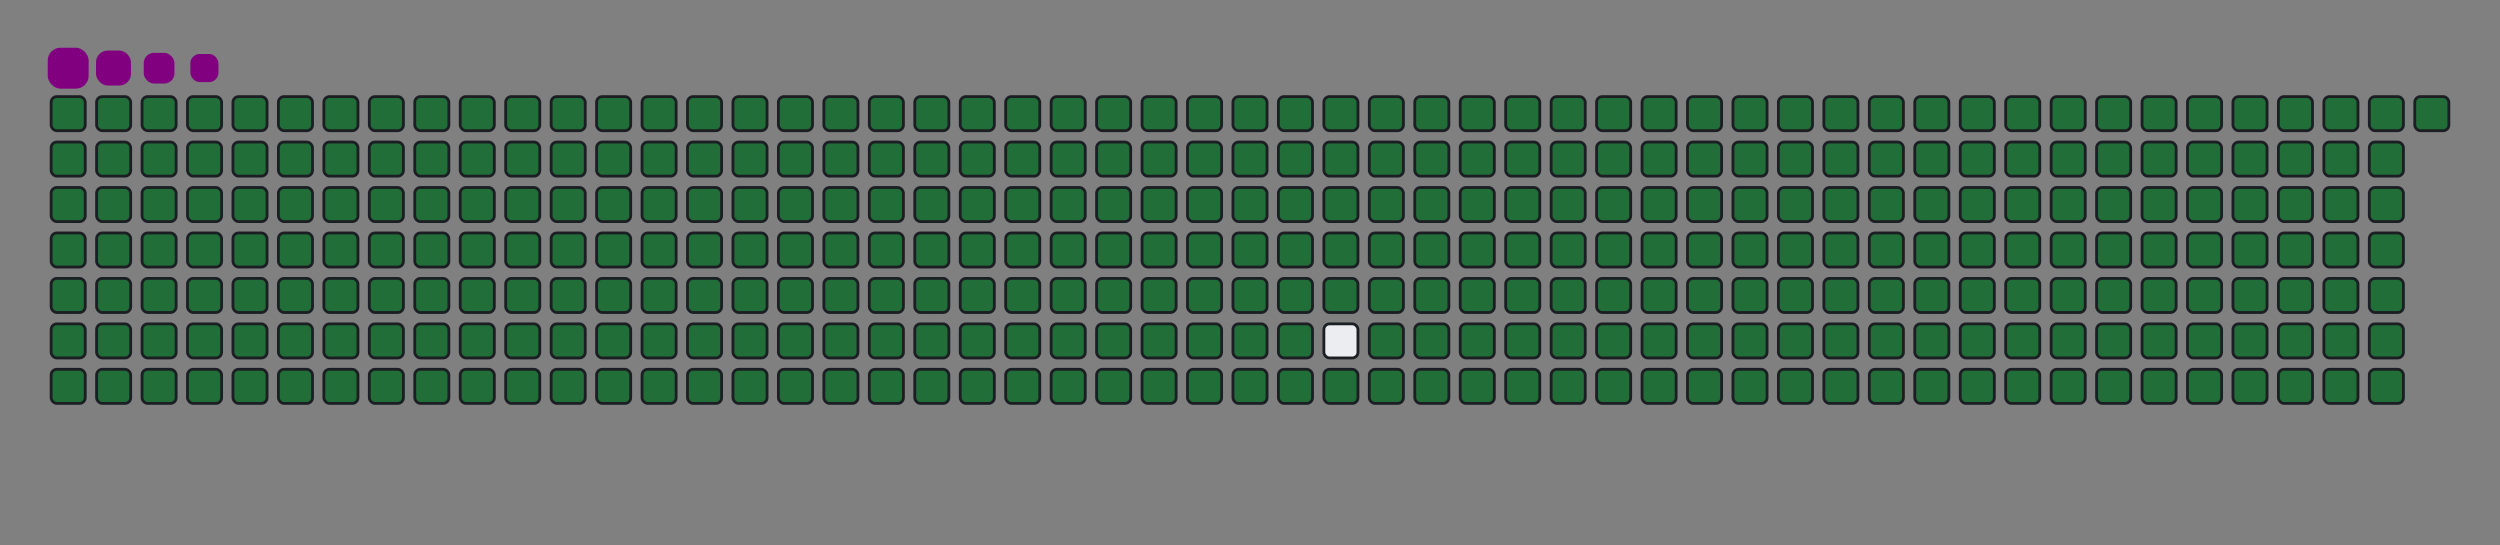 <svg viewBox="-16 -32 880 192" width="880" height="192" xmlns="http://www.w3.org/2000/svg"><rect x="-16" y="-32" width="880" height="192" fill="#808080" stroke="none"/><desc>Generated with https://github.com/Platane/snk</desc><style>:root{--cb:#1b1f230a;--cs:purple;--ce:#ebedf0;--c0:#ebedf0;--c1:#9be9a8;--c2:#40c463;--c3:#30a14e;--c4:#216e39}.c{shape-rendering:geometricPrecision;fill:#ebedf0;stroke-width:1px;stroke:#1b1f230a;animation:none 42500ms linear infinite;width:12px;height:12px}@keyframes c0{0.23%{fill:#216e39}0.25%,100%{fill:#ebedf0}}.c.c0{fill:#216e39;animation-name:c0}@keyframes c1{24.93%{fill:#216e39}24.95%,100%{fill:#ebedf0}}.c.c1{fill:#216e39;animation-name:c1}@keyframes c2{25.17%{fill:#216e39}25.19%,100%{fill:#ebedf0}}.c.c2{fill:#216e39;animation-name:c2}@keyframes c3{49.4%{fill:#216e39}49.42%,100%{fill:#ebedf0}}.c.c3{fill:#216e39;animation-name:c3}@keyframes c4{49.64%{fill:#216e39}49.66%,100%{fill:#ebedf0}}.c.c4{fill:#216e39;animation-name:c4}@keyframes c5{73.87%{fill:#216e39}73.89%,100%{fill:#ebedf0}}.c.c5{fill:#216e39;animation-name:c5}@keyframes c6{74.11%{fill:#216e39}74.13%,100%{fill:#ebedf0}}.c.c6{fill:#216e39;animation-name:c6}@keyframes c7{0.46%{fill:#216e39}0.48%,100%{fill:#ebedf0}}.c.c7{fill:#216e39;animation-name:c7}@keyframes c8{24.7%{fill:#216e39}24.72%,100%{fill:#ebedf0}}.c.c8{fill:#216e39;animation-name:c8}@keyframes c9{25.4%{fill:#216e39}25.42%,100%{fill:#ebedf0}}.c.c9{fill:#216e39;animation-name:c9}@keyframes ca{49.17%{fill:#216e39}49.19%,100%{fill:#ebedf0}}.c.ca{fill:#216e39;animation-name:ca}@keyframes cb{49.87%{fill:#216e39}49.89%,100%{fill:#ebedf0}}.c.cb{fill:#216e39;animation-name:cb}@keyframes cc{73.64%{fill:#216e39}73.66%,100%{fill:#ebedf0}}.c.cc{fill:#216e39;animation-name:cc}@keyframes cd{74.34%{fill:#216e39}74.36%,100%{fill:#ebedf0}}.c.cd{fill:#216e39;animation-name:cd}@keyframes ce{0.7%{fill:#216e39}0.72%,100%{fill:#ebedf0}}.c.ce{fill:#216e39;animation-name:ce}@keyframes cf{24.46%{fill:#216e39}24.48%,100%{fill:#ebedf0}}.c.cf{fill:#216e39;animation-name:cf}@keyframes cg{25.64%{fill:#216e39}25.66%,100%{fill:#ebedf0}}.c.cg{fill:#216e39;animation-name:cg}@keyframes ch{48.93%{fill:#216e39}48.95%,100%{fill:#ebedf0}}.c.ch{fill:#216e39;animation-name:ch}@keyframes ci{50.11%{fill:#216e39}50.13%,100%{fill:#ebedf0}}.c.ci{fill:#216e39;animation-name:ci}@keyframes cj{73.4%{fill:#216e39}73.42%,100%{fill:#ebedf0}}.c.cj{fill:#216e39;animation-name:cj}@keyframes ck{74.58%{fill:#216e39}74.6%,100%{fill:#ebedf0}}.c.ck{fill:#216e39;animation-name:ck}@keyframes cl{0.93%{fill:#216e39}0.95%,100%{fill:#ebedf0}}.c.cl{fill:#216e39;animation-name:cl}@keyframes cm{24.23%{fill:#216e39}24.25%,100%{fill:#ebedf0}}.c.cm{fill:#216e39;animation-name:cm}@keyframes cn{25.87%{fill:#216e39}25.89%,100%{fill:#ebedf0}}.c.cn{fill:#216e39;animation-name:cn}@keyframes co{48.7%{fill:#216e39}48.72%,100%{fill:#ebedf0}}.c.co{fill:#216e39;animation-name:co}@keyframes cp{50.34%{fill:#216e39}50.36%,100%{fill:#ebedf0}}.c.cp{fill:#216e39;animation-name:cp}@keyframes cq{73.17%{fill:#216e39}73.19%,100%{fill:#ebedf0}}.c.cq{fill:#216e39;animation-name:cq}@keyframes cr{74.81%{fill:#216e39}74.83%,100%{fill:#ebedf0}}.c.cr{fill:#216e39;animation-name:cr}@keyframes cs{1.17%{fill:#216e39}1.19%,100%{fill:#ebedf0}}.c.cs{fill:#216e39;animation-name:cs}@keyframes ct{23.99%{fill:#216e39}24.01%,100%{fill:#ebedf0}}.c.ct{fill:#216e39;animation-name:ct}@keyframes cu{26.11%{fill:#216e39}26.13%,100%{fill:#ebedf0}}.c.cu{fill:#216e39;animation-name:cu}@keyframes cv{48.46%{fill:#216e39}48.48%,100%{fill:#ebedf0}}.c.cv{fill:#216e39;animation-name:cv}@keyframes cw{50.58%{fill:#216e39}50.6%,100%{fill:#ebedf0}}.c.cw{fill:#216e39;animation-name:cw}@keyframes cx{72.93%{fill:#216e39}72.95%,100%{fill:#ebedf0}}.c.cx{fill:#216e39;animation-name:cx}@keyframes cy{75.05%{fill:#216e39}75.07%,100%{fill:#ebedf0}}.c.cy{fill:#216e39;animation-name:cy}@keyframes cz{1.4%{fill:#216e39}1.42%,100%{fill:#ebedf0}}.c.cz{fill:#216e39;animation-name:cz}@keyframes c10{23.75%{fill:#216e39}23.77%,100%{fill:#ebedf0}}.c.c10{fill:#216e39;animation-name:c10}@keyframes c11{26.34%{fill:#216e39}26.36%,100%{fill:#ebedf0}}.c.c11{fill:#216e39;animation-name:c11}@keyframes c12{48.23%{fill:#216e39}48.25%,100%{fill:#ebedf0}}.c.c12{fill:#216e39;animation-name:c12}@keyframes c13{50.81%{fill:#216e39}50.83%,100%{fill:#ebedf0}}.c.c13{fill:#216e39;animation-name:c13}@keyframes c14{72.7%{fill:#216e39}72.72%,100%{fill:#ebedf0}}.c.c14{fill:#216e39;animation-name:c14}@keyframes c15{75.28%{fill:#216e39}75.3%,100%{fill:#ebedf0}}.c.c15{fill:#216e39;animation-name:c15}@keyframes c16{1.64%{fill:#216e39}1.66%,100%{fill:#ebedf0}}.c.c16{fill:#216e39;animation-name:c16}@keyframes c17{23.52%{fill:#216e39}23.54%,100%{fill:#ebedf0}}.c.c17{fill:#216e39;animation-name:c17}@keyframes c18{26.58%{fill:#216e39}26.6%,100%{fill:#ebedf0}}.c.c18{fill:#216e39;animation-name:c18}@keyframes c19{47.99%{fill:#216e39}48.01%,100%{fill:#ebedf0}}.c.c19{fill:#216e39;animation-name:c19}@keyframes c1a{51.05%{fill:#216e39}51.07%,100%{fill:#ebedf0}}.c.c1a{fill:#216e39;animation-name:c1a}@keyframes c1b{72.46%{fill:#216e39}72.48%,100%{fill:#ebedf0}}.c.c1b{fill:#216e39;animation-name:c1b}@keyframes c1c{75.52%{fill:#216e39}75.54%,100%{fill:#ebedf0}}.c.c1c{fill:#216e39;animation-name:c1c}@keyframes c1d{1.87%{fill:#216e39}1.89%,100%{fill:#ebedf0}}.c.c1d{fill:#216e39;animation-name:c1d}@keyframes c1e{23.28%{fill:#216e39}23.3%,100%{fill:#ebedf0}}.c.c1e{fill:#216e39;animation-name:c1e}@keyframes c1f{26.81%{fill:#216e39}26.83%,100%{fill:#ebedf0}}.c.c1f{fill:#216e39;animation-name:c1f}@keyframes c1g{47.75%{fill:#216e39}47.77%,100%{fill:#ebedf0}}.c.c1g{fill:#216e39;animation-name:c1g}@keyframes c1h{51.28%{fill:#216e39}51.3%,100%{fill:#ebedf0}}.c.c1h{fill:#216e39;animation-name:c1h}@keyframes c1i{72.23%{fill:#216e39}72.25%,100%{fill:#ebedf0}}.c.c1i{fill:#216e39;animation-name:c1i}@keyframes c1j{75.75%{fill:#216e39}75.77%,100%{fill:#ebedf0}}.c.c1j{fill:#216e39;animation-name:c1j}@keyframes c1k{2.11%{fill:#216e39}2.13%,100%{fill:#ebedf0}}.c.c1k{fill:#216e39;animation-name:c1k}@keyframes c1l{23.05%{fill:#216e39}23.07%,100%{fill:#ebedf0}}.c.c1l{fill:#216e39;animation-name:c1l}@keyframes c1m{27.05%{fill:#216e39}27.07%,100%{fill:#ebedf0}}.c.c1m{fill:#216e39;animation-name:c1m}@keyframes c1n{47.52%{fill:#216e39}47.54%,100%{fill:#ebedf0}}.c.c1n{fill:#216e39;animation-name:c1n}@keyframes c1o{51.52%{fill:#216e39}51.54%,100%{fill:#ebedf0}}.c.c1o{fill:#216e39;animation-name:c1o}@keyframes c1p{71.99%{fill:#216e39}72.01%,100%{fill:#ebedf0}}.c.c1p{fill:#216e39;animation-name:c1p}@keyframes c1q{75.99%{fill:#216e39}76.01%,100%{fill:#ebedf0}}.c.c1q{fill:#216e39;animation-name:c1q}@keyframes c1r{2.34%{fill:#216e39}2.36%,100%{fill:#ebedf0}}.c.c1r{fill:#216e39;animation-name:c1r}@keyframes c1s{22.81%{fill:#216e39}22.83%,100%{fill:#ebedf0}}.c.c1s{fill:#216e39;animation-name:c1s}@keyframes c1t{27.28%{fill:#216e39}27.3%,100%{fill:#ebedf0}}.c.c1t{fill:#216e39;animation-name:c1t}@keyframes c1u{47.28%{fill:#216e39}47.3%,100%{fill:#ebedf0}}.c.c1u{fill:#216e39;animation-name:c1u}@keyframes c1v{51.75%{fill:#216e39}51.77%,100%{fill:#ebedf0}}.c.c1v{fill:#216e39;animation-name:c1v}@keyframes c1w{71.75%{fill:#216e39}71.77%,100%{fill:#ebedf0}}.c.c1w{fill:#216e39;animation-name:c1w}@keyframes c1x{76.23%{fill:#216e39}76.25%,100%{fill:#ebedf0}}.c.c1x{fill:#216e39;animation-name:c1x}@keyframes c1y{2.58%{fill:#216e39}2.6%,100%{fill:#ebedf0}}.c.c1y{fill:#216e39;animation-name:c1y}@keyframes c1z{22.58%{fill:#216e39}22.6%,100%{fill:#ebedf0}}.c.c1z{fill:#216e39;animation-name:c1z}@keyframes c20{27.52%{fill:#216e39}27.54%,100%{fill:#ebedf0}}.c.c20{fill:#216e39;animation-name:c20}@keyframes c21{47.05%{fill:#216e39}47.07%,100%{fill:#ebedf0}}.c.c21{fill:#216e39;animation-name:c21}@keyframes c22{51.99%{fill:#216e39}52.01%,100%{fill:#ebedf0}}.c.c22{fill:#216e39;animation-name:c22}@keyframes c23{71.52%{fill:#216e39}71.54%,100%{fill:#ebedf0}}.c.c23{fill:#216e39;animation-name:c23}@keyframes c24{76.46%{fill:#216e39}76.48%,100%{fill:#ebedf0}}.c.c24{fill:#216e39;animation-name:c24}@keyframes c25{2.81%{fill:#216e39}2.83%,100%{fill:#ebedf0}}.c.c25{fill:#216e39;animation-name:c25}@keyframes c26{22.34%{fill:#216e39}22.36%,100%{fill:#ebedf0}}.c.c26{fill:#216e39;animation-name:c26}@keyframes c27{27.75%{fill:#216e39}27.77%,100%{fill:#ebedf0}}.c.c27{fill:#216e39;animation-name:c27}@keyframes c28{46.81%{fill:#216e39}46.83%,100%{fill:#ebedf0}}.c.c28{fill:#216e39;animation-name:c28}@keyframes c29{52.23%{fill:#216e39}52.25%,100%{fill:#ebedf0}}.c.c29{fill:#216e39;animation-name:c29}@keyframes c2a{71.28%{fill:#216e39}71.3%,100%{fill:#ebedf0}}.c.c2a{fill:#216e39;animation-name:c2a}@keyframes c2b{76.7%{fill:#216e39}76.72%,100%{fill:#ebedf0}}.c.c2b{fill:#216e39;animation-name:c2b}@keyframes c2c{3.05%{fill:#216e39}3.07%,100%{fill:#ebedf0}}.c.c2c{fill:#216e39;animation-name:c2c}@keyframes c2d{22.11%{fill:#216e39}22.13%,100%{fill:#ebedf0}}.c.c2d{fill:#216e39;animation-name:c2d}@keyframes c2e{27.99%{fill:#216e39}28.01%,100%{fill:#ebedf0}}.c.c2e{fill:#216e39;animation-name:c2e}@keyframes c2f{46.58%{fill:#216e39}46.6%,100%{fill:#ebedf0}}.c.c2f{fill:#216e39;animation-name:c2f}@keyframes c2g{52.46%{fill:#216e39}52.48%,100%{fill:#ebedf0}}.c.c2g{fill:#216e39;animation-name:c2g}@keyframes c2h{71.05%{fill:#216e39}71.07%,100%{fill:#ebedf0}}.c.c2h{fill:#216e39;animation-name:c2h}@keyframes c2i{76.93%{fill:#216e39}76.95%,100%{fill:#ebedf0}}.c.c2i{fill:#216e39;animation-name:c2i}@keyframes c2j{3.28%{fill:#216e39}3.3%,100%{fill:#ebedf0}}.c.c2j{fill:#216e39;animation-name:c2j}@keyframes c2k{21.87%{fill:#216e39}21.89%,100%{fill:#ebedf0}}.c.c2k{fill:#216e39;animation-name:c2k}@keyframes c2l{28.23%{fill:#216e39}28.25%,100%{fill:#ebedf0}}.c.c2l{fill:#216e39;animation-name:c2l}@keyframes c2m{46.34%{fill:#216e39}46.36%,100%{fill:#ebedf0}}.c.c2m{fill:#216e39;animation-name:c2m}@keyframes c2n{52.7%{fill:#216e39}52.72%,100%{fill:#ebedf0}}.c.c2n{fill:#216e39;animation-name:c2n}@keyframes c2o{70.81%{fill:#216e39}70.83%,100%{fill:#ebedf0}}.c.c2o{fill:#216e39;animation-name:c2o}@keyframes c2p{77.17%{fill:#216e39}77.19%,100%{fill:#ebedf0}}.c.c2p{fill:#216e39;animation-name:c2p}@keyframes c2q{3.52%{fill:#216e39}3.54%,100%{fill:#ebedf0}}.c.c2q{fill:#216e39;animation-name:c2q}@keyframes c2r{21.64%{fill:#216e39}21.66%,100%{fill:#ebedf0}}.c.c2r{fill:#216e39;animation-name:c2r}@keyframes c2s{28.46%{fill:#216e39}28.48%,100%{fill:#ebedf0}}.c.c2s{fill:#216e39;animation-name:c2s}@keyframes c2t{46.11%{fill:#216e39}46.13%,100%{fill:#ebedf0}}.c.c2t{fill:#216e39;animation-name:c2t}@keyframes c2u{52.93%{fill:#216e39}52.95%,100%{fill:#ebedf0}}.c.c2u{fill:#216e39;animation-name:c2u}@keyframes c2v{70.58%{fill:#216e39}70.6%,100%{fill:#ebedf0}}.c.c2v{fill:#216e39;animation-name:c2v}@keyframes c2w{77.4%{fill:#216e39}77.42%,100%{fill:#ebedf0}}.c.c2w{fill:#216e39;animation-name:c2w}@keyframes c2x{3.75%{fill:#216e39}3.77%,100%{fill:#ebedf0}}.c.c2x{fill:#216e39;animation-name:c2x}@keyframes c2y{21.4%{fill:#216e39}21.42%,100%{fill:#ebedf0}}.c.c2y{fill:#216e39;animation-name:c2y}@keyframes c2z{28.7%{fill:#216e39}28.72%,100%{fill:#ebedf0}}.c.c2z{fill:#216e39;animation-name:c2z}@keyframes c30{45.87%{fill:#216e39}45.89%,100%{fill:#ebedf0}}.c.c30{fill:#216e39;animation-name:c30}@keyframes c31{53.17%{fill:#216e39}53.19%,100%{fill:#ebedf0}}.c.c31{fill:#216e39;animation-name:c31}@keyframes c32{70.34%{fill:#216e39}70.36%,100%{fill:#ebedf0}}.c.c32{fill:#216e39;animation-name:c32}@keyframes c33{77.64%{fill:#216e39}77.66%,100%{fill:#ebedf0}}.c.c33{fill:#216e39;animation-name:c33}@keyframes c34{3.99%{fill:#216e39}4.01%,100%{fill:#ebedf0}}.c.c34{fill:#216e39;animation-name:c34}@keyframes c35{21.17%{fill:#216e39}21.19%,100%{fill:#ebedf0}}.c.c35{fill:#216e39;animation-name:c35}@keyframes c36{28.93%{fill:#216e39}28.95%,100%{fill:#ebedf0}}.c.c36{fill:#216e39;animation-name:c36}@keyframes c37{45.64%{fill:#216e39}45.66%,100%{fill:#ebedf0}}.c.c37{fill:#216e39;animation-name:c37}@keyframes c38{53.4%{fill:#216e39}53.42%,100%{fill:#ebedf0}}.c.c38{fill:#216e39;animation-name:c38}@keyframes c39{70.11%{fill:#216e39}70.13%,100%{fill:#ebedf0}}.c.c39{fill:#216e39;animation-name:c39}@keyframes c3a{77.87%{fill:#216e39}77.89%,100%{fill:#ebedf0}}.c.c3a{fill:#216e39;animation-name:c3a}@keyframes c3b{4.23%{fill:#216e39}4.25%,100%{fill:#ebedf0}}.c.c3b{fill:#216e39;animation-name:c3b}@keyframes c3c{20.93%{fill:#216e39}20.95%,100%{fill:#ebedf0}}.c.c3c{fill:#216e39;animation-name:c3c}@keyframes c3d{29.17%{fill:#216e39}29.19%,100%{fill:#ebedf0}}.c.c3d{fill:#216e39;animation-name:c3d}@keyframes c3e{45.4%{fill:#216e39}45.42%,100%{fill:#ebedf0}}.c.c3e{fill:#216e39;animation-name:c3e}@keyframes c3f{53.64%{fill:#216e39}53.66%,100%{fill:#ebedf0}}.c.c3f{fill:#216e39;animation-name:c3f}@keyframes c3g{69.87%{fill:#216e39}69.89%,100%{fill:#ebedf0}}.c.c3g{fill:#216e39;animation-name:c3g}@keyframes c3h{78.11%{fill:#216e39}78.13%,100%{fill:#ebedf0}}.c.c3h{fill:#216e39;animation-name:c3h}@keyframes c3i{4.46%{fill:#216e39}4.48%,100%{fill:#ebedf0}}.c.c3i{fill:#216e39;animation-name:c3i}@keyframes c3j{20.7%{fill:#216e39}20.72%,100%{fill:#ebedf0}}.c.c3j{fill:#216e39;animation-name:c3j}@keyframes c3k{29.4%{fill:#216e39}29.42%,100%{fill:#ebedf0}}.c.c3k{fill:#216e39;animation-name:c3k}@keyframes c3l{45.17%{fill:#216e39}45.19%,100%{fill:#ebedf0}}.c.c3l{fill:#216e39;animation-name:c3l}@keyframes c3m{53.87%{fill:#216e39}53.89%,100%{fill:#ebedf0}}.c.c3m{fill:#216e39;animation-name:c3m}@keyframes c3n{69.64%{fill:#216e39}69.66%,100%{fill:#ebedf0}}.c.c3n{fill:#216e39;animation-name:c3n}@keyframes c3o{78.34%{fill:#216e39}78.36%,100%{fill:#ebedf0}}.c.c3o{fill:#216e39;animation-name:c3o}@keyframes c3p{4.7%{fill:#216e39}4.72%,100%{fill:#ebedf0}}.c.c3p{fill:#216e39;animation-name:c3p}@keyframes c3q{20.46%{fill:#216e39}20.48%,100%{fill:#ebedf0}}.c.c3q{fill:#216e39;animation-name:c3q}@keyframes c3r{29.64%{fill:#216e39}29.66%,100%{fill:#ebedf0}}.c.c3r{fill:#216e39;animation-name:c3r}@keyframes c3s{44.93%{fill:#216e39}44.95%,100%{fill:#ebedf0}}.c.c3s{fill:#216e39;animation-name:c3s}@keyframes c3t{54.11%{fill:#216e39}54.13%,100%{fill:#ebedf0}}.c.c3t{fill:#216e39;animation-name:c3t}@keyframes c3u{69.4%{fill:#216e39}69.42%,100%{fill:#ebedf0}}.c.c3u{fill:#216e39;animation-name:c3u}@keyframes c3v{78.58%{fill:#216e39}78.6%,100%{fill:#ebedf0}}.c.c3v{fill:#216e39;animation-name:c3v}@keyframes c3w{4.93%{fill:#216e39}4.95%,100%{fill:#ebedf0}}.c.c3w{fill:#216e39;animation-name:c3w}@keyframes c3x{20.23%{fill:#216e39}20.25%,100%{fill:#ebedf0}}.c.c3x{fill:#216e39;animation-name:c3x}@keyframes c3y{29.87%{fill:#216e39}29.89%,100%{fill:#ebedf0}}.c.c3y{fill:#216e39;animation-name:c3y}@keyframes c3z{44.7%{fill:#216e39}44.72%,100%{fill:#ebedf0}}.c.c3z{fill:#216e39;animation-name:c3z}@keyframes c40{54.34%{fill:#216e39}54.36%,100%{fill:#ebedf0}}.c.c40{fill:#216e39;animation-name:c40}@keyframes c41{69.17%{fill:#216e39}69.19%,100%{fill:#ebedf0}}.c.c41{fill:#216e39;animation-name:c41}@keyframes c42{78.81%{fill:#216e39}78.83%,100%{fill:#ebedf0}}.c.c42{fill:#216e39;animation-name:c42}@keyframes c43{5.17%{fill:#216e39}5.19%,100%{fill:#ebedf0}}.c.c43{fill:#216e39;animation-name:c43}@keyframes c44{19.99%{fill:#216e39}20.01%,100%{fill:#ebedf0}}.c.c44{fill:#216e39;animation-name:c44}@keyframes c45{30.11%{fill:#216e39}30.13%,100%{fill:#ebedf0}}.c.c45{fill:#216e39;animation-name:c45}@keyframes c46{44.46%{fill:#216e39}44.48%,100%{fill:#ebedf0}}.c.c46{fill:#216e39;animation-name:c46}@keyframes c47{54.58%{fill:#216e39}54.6%,100%{fill:#ebedf0}}.c.c47{fill:#216e39;animation-name:c47}@keyframes c48{68.93%{fill:#216e39}68.95%,100%{fill:#ebedf0}}.c.c48{fill:#216e39;animation-name:c48}@keyframes c49{79.05%{fill:#216e39}79.07%,100%{fill:#ebedf0}}.c.c49{fill:#216e39;animation-name:c49}@keyframes c4a{5.4%{fill:#216e39}5.42%,100%{fill:#ebedf0}}.c.c4a{fill:#216e39;animation-name:c4a}@keyframes c4b{19.75%{fill:#216e39}19.77%,100%{fill:#ebedf0}}.c.c4b{fill:#216e39;animation-name:c4b}@keyframes c4c{30.34%{fill:#216e39}30.36%,100%{fill:#ebedf0}}.c.c4c{fill:#216e39;animation-name:c4c}@keyframes c4d{44.23%{fill:#216e39}44.25%,100%{fill:#ebedf0}}.c.c4d{fill:#216e39;animation-name:c4d}@keyframes c4e{54.81%{fill:#216e39}54.83%,100%{fill:#ebedf0}}.c.c4e{fill:#216e39;animation-name:c4e}@keyframes c4f{68.7%{fill:#216e39}68.72%,100%{fill:#ebedf0}}.c.c4f{fill:#216e39;animation-name:c4f}@keyframes c4g{79.28%{fill:#216e39}79.3%,100%{fill:#ebedf0}}.c.c4g{fill:#216e39;animation-name:c4g}@keyframes c4h{5.64%{fill:#216e39}5.66%,100%{fill:#ebedf0}}.c.c4h{fill:#216e39;animation-name:c4h}@keyframes c4i{19.52%{fill:#216e39}19.54%,100%{fill:#ebedf0}}.c.c4i{fill:#216e39;animation-name:c4i}@keyframes c4j{30.58%{fill:#216e39}30.6%,100%{fill:#ebedf0}}.c.c4j{fill:#216e39;animation-name:c4j}@keyframes c4k{43.99%{fill:#216e39}44.01%,100%{fill:#ebedf0}}.c.c4k{fill:#216e39;animation-name:c4k}@keyframes c4l{55.05%{fill:#216e39}55.07%,100%{fill:#ebedf0}}.c.c4l{fill:#216e39;animation-name:c4l}@keyframes c4m{68.46%{fill:#216e39}68.48%,100%{fill:#ebedf0}}.c.c4m{fill:#216e39;animation-name:c4m}@keyframes c4n{79.52%{fill:#216e39}79.54%,100%{fill:#ebedf0}}.c.c4n{fill:#216e39;animation-name:c4n}@keyframes c4o{5.87%{fill:#216e39}5.89%,100%{fill:#ebedf0}}.c.c4o{fill:#216e39;animation-name:c4o}@keyframes c4p{19.28%{fill:#216e39}19.3%,100%{fill:#ebedf0}}.c.c4p{fill:#216e39;animation-name:c4p}@keyframes c4q{30.81%{fill:#216e39}30.83%,100%{fill:#ebedf0}}.c.c4q{fill:#216e39;animation-name:c4q}@keyframes c4r{43.75%{fill:#216e39}43.77%,100%{fill:#ebedf0}}.c.c4r{fill:#216e39;animation-name:c4r}@keyframes c4s{55.28%{fill:#216e39}55.3%,100%{fill:#ebedf0}}.c.c4s{fill:#216e39;animation-name:c4s}@keyframes c4t{68.23%{fill:#216e39}68.25%,100%{fill:#ebedf0}}.c.c4t{fill:#216e39;animation-name:c4t}@keyframes c4u{79.75%{fill:#216e39}79.77%,100%{fill:#ebedf0}}.c.c4u{fill:#216e39;animation-name:c4u}@keyframes c4v{6.11%{fill:#216e39}6.13%,100%{fill:#ebedf0}}.c.c4v{fill:#216e39;animation-name:c4v}@keyframes c4w{19.05%{fill:#216e39}19.07%,100%{fill:#ebedf0}}.c.c4w{fill:#216e39;animation-name:c4w}@keyframes c4x{31.05%{fill:#216e39}31.07%,100%{fill:#ebedf0}}.c.c4x{fill:#216e39;animation-name:c4x}@keyframes c4y{43.52%{fill:#216e39}43.54%,100%{fill:#ebedf0}}.c.c4y{fill:#216e39;animation-name:c4y}@keyframes c4z{55.52%{fill:#216e39}55.54%,100%{fill:#ebedf0}}.c.c4z{fill:#216e39;animation-name:c4z}@keyframes c50{67.99%{fill:#216e39}68.01%,100%{fill:#ebedf0}}.c.c50{fill:#216e39;animation-name:c50}@keyframes c51{79.99%{fill:#216e39}80.01%,100%{fill:#ebedf0}}.c.c51{fill:#216e39;animation-name:c51}@keyframes c52{6.34%{fill:#216e39}6.36%,100%{fill:#ebedf0}}.c.c52{fill:#216e39;animation-name:c52}@keyframes c53{18.81%{fill:#216e39}18.83%,100%{fill:#ebedf0}}.c.c53{fill:#216e39;animation-name:c53}@keyframes c54{31.28%{fill:#216e39}31.3%,100%{fill:#ebedf0}}.c.c54{fill:#216e39;animation-name:c54}@keyframes c55{43.28%{fill:#216e39}43.3%,100%{fill:#ebedf0}}.c.c55{fill:#216e39;animation-name:c55}@keyframes c56{55.75%{fill:#216e39}55.77%,100%{fill:#ebedf0}}.c.c56{fill:#216e39;animation-name:c56}@keyframes c57{67.75%{fill:#216e39}67.77%,100%{fill:#ebedf0}}.c.c57{fill:#216e39;animation-name:c57}@keyframes c58{80.23%{fill:#216e39}80.25%,100%{fill:#ebedf0}}.c.c58{fill:#216e39;animation-name:c58}@keyframes c59{6.58%{fill:#216e39}6.6%,100%{fill:#ebedf0}}.c.c59{fill:#216e39;animation-name:c59}@keyframes c5a{18.58%{fill:#216e39}18.6%,100%{fill:#ebedf0}}.c.c5a{fill:#216e39;animation-name:c5a}@keyframes c5b{31.52%{fill:#216e39}31.54%,100%{fill:#ebedf0}}.c.c5b{fill:#216e39;animation-name:c5b}@keyframes c5c{43.05%{fill:#216e39}43.07%,100%{fill:#ebedf0}}.c.c5c{fill:#216e39;animation-name:c5c}@keyframes c5d{55.99%{fill:#216e39}56.01%,100%{fill:#ebedf0}}.c.c5d{fill:#216e39;animation-name:c5d}@keyframes c5e{67.52%{fill:#216e39}67.54%,100%{fill:#ebedf0}}.c.c5e{fill:#216e39;animation-name:c5e}@keyframes c5f{80.46%{fill:#216e39}80.48%,100%{fill:#ebedf0}}.c.c5f{fill:#216e39;animation-name:c5f}@keyframes c5g{6.81%{fill:#216e39}6.83%,100%{fill:#ebedf0}}.c.c5g{fill:#216e39;animation-name:c5g}@keyframes c5h{18.34%{fill:#216e39}18.36%,100%{fill:#ebedf0}}.c.c5h{fill:#216e39;animation-name:c5h}@keyframes c5i{31.75%{fill:#216e39}31.77%,100%{fill:#ebedf0}}.c.c5i{fill:#216e39;animation-name:c5i}@keyframes c5j{42.81%{fill:#216e39}42.83%,100%{fill:#ebedf0}}.c.c5j{fill:#216e39;animation-name:c5j}@keyframes c5k{56.23%{fill:#216e39}56.25%,100%{fill:#ebedf0}}.c.c5k{fill:#216e39;animation-name:c5k}@keyframes c5l{80.7%{fill:#216e39}80.72%,100%{fill:#ebedf0}}.c.c5l{fill:#216e39;animation-name:c5l}@keyframes c5m{7.05%{fill:#216e39}7.07%,100%{fill:#ebedf0}}.c.c5m{fill:#216e39;animation-name:c5m}@keyframes c5n{18.11%{fill:#216e39}18.13%,100%{fill:#ebedf0}}.c.c5n{fill:#216e39;animation-name:c5n}@keyframes c5o{31.99%{fill:#216e39}32.01%,100%{fill:#ebedf0}}.c.c5o{fill:#216e39;animation-name:c5o}@keyframes c5p{42.58%{fill:#216e39}42.6%,100%{fill:#ebedf0}}.c.c5p{fill:#216e39;animation-name:c5p}@keyframes c5q{56.46%{fill:#216e39}56.48%,100%{fill:#ebedf0}}.c.c5q{fill:#216e39;animation-name:c5q}@keyframes c5r{67.05%{fill:#216e39}67.07%,100%{fill:#ebedf0}}.c.c5r{fill:#216e39;animation-name:c5r}@keyframes c5s{80.93%{fill:#216e39}80.95%,100%{fill:#ebedf0}}.c.c5s{fill:#216e39;animation-name:c5s}@keyframes c5t{7.28%{fill:#216e39}7.3%,100%{fill:#ebedf0}}.c.c5t{fill:#216e39;animation-name:c5t}@keyframes c5u{17.87%{fill:#216e39}17.89%,100%{fill:#ebedf0}}.c.c5u{fill:#216e39;animation-name:c5u}@keyframes c5v{32.23%{fill:#216e39}32.25%,100%{fill:#ebedf0}}.c.c5v{fill:#216e39;animation-name:c5v}@keyframes c5w{42.34%{fill:#216e39}42.36%,100%{fill:#ebedf0}}.c.c5w{fill:#216e39;animation-name:c5w}@keyframes c5x{56.7%{fill:#216e39}56.72%,100%{fill:#ebedf0}}.c.c5x{fill:#216e39;animation-name:c5x}@keyframes c5y{66.81%{fill:#216e39}66.83%,100%{fill:#ebedf0}}.c.c5y{fill:#216e39;animation-name:c5y}@keyframes c5z{81.17%{fill:#216e39}81.19%,100%{fill:#ebedf0}}.c.c5z{fill:#216e39;animation-name:c5z}@keyframes c60{7.52%{fill:#216e39}7.54%,100%{fill:#ebedf0}}.c.c60{fill:#216e39;animation-name:c60}@keyframes c61{17.64%{fill:#216e39}17.66%,100%{fill:#ebedf0}}.c.c61{fill:#216e39;animation-name:c61}@keyframes c62{32.46%{fill:#216e39}32.48%,100%{fill:#ebedf0}}.c.c62{fill:#216e39;animation-name:c62}@keyframes c63{42.11%{fill:#216e39}42.13%,100%{fill:#ebedf0}}.c.c63{fill:#216e39;animation-name:c63}@keyframes c64{56.93%{fill:#216e39}56.95%,100%{fill:#ebedf0}}.c.c64{fill:#216e39;animation-name:c64}@keyframes c65{66.58%{fill:#216e39}66.6%,100%{fill:#ebedf0}}.c.c65{fill:#216e39;animation-name:c65}@keyframes c66{81.4%{fill:#216e39}81.42%,100%{fill:#ebedf0}}.c.c66{fill:#216e39;animation-name:c66}@keyframes c67{7.75%{fill:#216e39}7.77%,100%{fill:#ebedf0}}.c.c67{fill:#216e39;animation-name:c67}@keyframes c68{17.4%{fill:#216e39}17.42%,100%{fill:#ebedf0}}.c.c68{fill:#216e39;animation-name:c68}@keyframes c69{32.7%{fill:#216e39}32.72%,100%{fill:#ebedf0}}.c.c69{fill:#216e39;animation-name:c69}@keyframes c6a{41.87%{fill:#216e39}41.89%,100%{fill:#ebedf0}}.c.c6a{fill:#216e39;animation-name:c6a}@keyframes c6b{57.17%{fill:#216e39}57.19%,100%{fill:#ebedf0}}.c.c6b{fill:#216e39;animation-name:c6b}@keyframes c6c{66.34%{fill:#216e39}66.36%,100%{fill:#ebedf0}}.c.c6c{fill:#216e39;animation-name:c6c}@keyframes c6d{81.64%{fill:#216e39}81.66%,100%{fill:#ebedf0}}.c.c6d{fill:#216e39;animation-name:c6d}@keyframes c6e{7.99%{fill:#216e39}8.01%,100%{fill:#ebedf0}}.c.c6e{fill:#216e39;animation-name:c6e}@keyframes c6f{17.17%{fill:#216e39}17.19%,100%{fill:#ebedf0}}.c.c6f{fill:#216e39;animation-name:c6f}@keyframes c6g{32.93%{fill:#216e39}32.95%,100%{fill:#ebedf0}}.c.c6g{fill:#216e39;animation-name:c6g}@keyframes c6h{41.64%{fill:#216e39}41.66%,100%{fill:#ebedf0}}.c.c6h{fill:#216e39;animation-name:c6h}@keyframes c6i{57.4%{fill:#216e39}57.42%,100%{fill:#ebedf0}}.c.c6i{fill:#216e39;animation-name:c6i}@keyframes c6j{66.11%{fill:#216e39}66.13%,100%{fill:#ebedf0}}.c.c6j{fill:#216e39;animation-name:c6j}@keyframes c6k{81.87%{fill:#216e39}81.89%,100%{fill:#ebedf0}}.c.c6k{fill:#216e39;animation-name:c6k}@keyframes c6l{8.23%{fill:#216e39}8.25%,100%{fill:#ebedf0}}.c.c6l{fill:#216e39;animation-name:c6l}@keyframes c6m{16.93%{fill:#216e39}16.95%,100%{fill:#ebedf0}}.c.c6m{fill:#216e39;animation-name:c6m}@keyframes c6n{33.17%{fill:#216e39}33.19%,100%{fill:#ebedf0}}.c.c6n{fill:#216e39;animation-name:c6n}@keyframes c6o{41.4%{fill:#216e39}41.42%,100%{fill:#ebedf0}}.c.c6o{fill:#216e39;animation-name:c6o}@keyframes c6p{57.64%{fill:#216e39}57.66%,100%{fill:#ebedf0}}.c.c6p{fill:#216e39;animation-name:c6p}@keyframes c6q{65.87%{fill:#216e39}65.89%,100%{fill:#ebedf0}}.c.c6q{fill:#216e39;animation-name:c6q}@keyframes c6r{82.11%{fill:#216e39}82.13%,100%{fill:#ebedf0}}.c.c6r{fill:#216e39;animation-name:c6r}@keyframes c6s{8.46%{fill:#216e39}8.48%,100%{fill:#ebedf0}}.c.c6s{fill:#216e39;animation-name:c6s}@keyframes c6t{16.7%{fill:#216e39}16.72%,100%{fill:#ebedf0}}.c.c6t{fill:#216e39;animation-name:c6t}@keyframes c6u{33.4%{fill:#216e39}33.42%,100%{fill:#ebedf0}}.c.c6u{fill:#216e39;animation-name:c6u}@keyframes c6v{41.17%{fill:#216e39}41.19%,100%{fill:#ebedf0}}.c.c6v{fill:#216e39;animation-name:c6v}@keyframes c6w{57.87%{fill:#216e39}57.89%,100%{fill:#ebedf0}}.c.c6w{fill:#216e39;animation-name:c6w}@keyframes c6x{65.64%{fill:#216e39}65.66%,100%{fill:#ebedf0}}.c.c6x{fill:#216e39;animation-name:c6x}@keyframes c6y{82.34%{fill:#216e39}82.36%,100%{fill:#ebedf0}}.c.c6y{fill:#216e39;animation-name:c6y}@keyframes c6z{8.7%{fill:#216e39}8.72%,100%{fill:#ebedf0}}.c.c6z{fill:#216e39;animation-name:c6z}@keyframes c70{16.46%{fill:#216e39}16.48%,100%{fill:#ebedf0}}.c.c70{fill:#216e39;animation-name:c70}@keyframes c71{33.64%{fill:#216e39}33.66%,100%{fill:#ebedf0}}.c.c71{fill:#216e39;animation-name:c71}@keyframes c72{40.93%{fill:#216e39}40.95%,100%{fill:#ebedf0}}.c.c72{fill:#216e39;animation-name:c72}@keyframes c73{58.11%{fill:#216e39}58.13%,100%{fill:#ebedf0}}.c.c73{fill:#216e39;animation-name:c73}@keyframes c74{65.4%{fill:#216e39}65.42%,100%{fill:#ebedf0}}.c.c74{fill:#216e39;animation-name:c74}@keyframes c75{82.58%{fill:#216e39}82.6%,100%{fill:#ebedf0}}.c.c75{fill:#216e39;animation-name:c75}@keyframes c76{8.93%{fill:#216e39}8.95%,100%{fill:#ebedf0}}.c.c76{fill:#216e39;animation-name:c76}@keyframes c77{16.23%{fill:#216e39}16.25%,100%{fill:#ebedf0}}.c.c77{fill:#216e39;animation-name:c77}@keyframes c78{33.87%{fill:#216e39}33.89%,100%{fill:#ebedf0}}.c.c78{fill:#216e39;animation-name:c78}@keyframes c79{40.7%{fill:#216e39}40.72%,100%{fill:#ebedf0}}.c.c79{fill:#216e39;animation-name:c79}@keyframes c7a{58.34%{fill:#216e39}58.36%,100%{fill:#ebedf0}}.c.c7a{fill:#216e39;animation-name:c7a}@keyframes c7b{65.17%{fill:#216e39}65.19%,100%{fill:#ebedf0}}.c.c7b{fill:#216e39;animation-name:c7b}@keyframes c7c{82.81%{fill:#216e39}82.83%,100%{fill:#ebedf0}}.c.c7c{fill:#216e39;animation-name:c7c}@keyframes c7d{9.17%{fill:#216e39}9.19%,100%{fill:#ebedf0}}.c.c7d{fill:#216e39;animation-name:c7d}@keyframes c7e{15.99%{fill:#216e39}16.01%,100%{fill:#ebedf0}}.c.c7e{fill:#216e39;animation-name:c7e}@keyframes c7f{34.11%{fill:#216e39}34.13%,100%{fill:#ebedf0}}.c.c7f{fill:#216e39;animation-name:c7f}@keyframes c7g{40.46%{fill:#216e39}40.48%,100%{fill:#ebedf0}}.c.c7g{fill:#216e39;animation-name:c7g}@keyframes c7h{58.58%{fill:#216e39}58.6%,100%{fill:#ebedf0}}.c.c7h{fill:#216e39;animation-name:c7h}@keyframes c7i{64.93%{fill:#216e39}64.95%,100%{fill:#ebedf0}}.c.c7i{fill:#216e39;animation-name:c7i}@keyframes c7j{83.05%{fill:#216e39}83.07%,100%{fill:#ebedf0}}.c.c7j{fill:#216e39;animation-name:c7j}@keyframes c7k{9.4%{fill:#216e39}9.42%,100%{fill:#ebedf0}}.c.c7k{fill:#216e39;animation-name:c7k}@keyframes c7l{15.75%{fill:#216e39}15.77%,100%{fill:#ebedf0}}.c.c7l{fill:#216e39;animation-name:c7l}@keyframes c7m{34.34%{fill:#216e39}34.36%,100%{fill:#ebedf0}}.c.c7m{fill:#216e39;animation-name:c7m}@keyframes c7n{40.23%{fill:#216e39}40.25%,100%{fill:#ebedf0}}.c.c7n{fill:#216e39;animation-name:c7n}@keyframes c7o{58.81%{fill:#216e39}58.83%,100%{fill:#ebedf0}}.c.c7o{fill:#216e39;animation-name:c7o}@keyframes c7p{64.7%{fill:#216e39}64.72%,100%{fill:#ebedf0}}.c.c7p{fill:#216e39;animation-name:c7p}@keyframes c7q{83.28%{fill:#216e39}83.3%,100%{fill:#ebedf0}}.c.c7q{fill:#216e39;animation-name:c7q}@keyframes c7r{9.64%{fill:#216e39}9.66%,100%{fill:#ebedf0}}.c.c7r{fill:#216e39;animation-name:c7r}@keyframes c7s{15.52%{fill:#216e39}15.54%,100%{fill:#ebedf0}}.c.c7s{fill:#216e39;animation-name:c7s}@keyframes c7t{34.58%{fill:#216e39}34.6%,100%{fill:#ebedf0}}.c.c7t{fill:#216e39;animation-name:c7t}@keyframes c7u{39.99%{fill:#216e39}40.01%,100%{fill:#ebedf0}}.c.c7u{fill:#216e39;animation-name:c7u}@keyframes c7v{59.05%{fill:#216e39}59.07%,100%{fill:#ebedf0}}.c.c7v{fill:#216e39;animation-name:c7v}@keyframes c7w{64.46%{fill:#216e39}64.48%,100%{fill:#ebedf0}}.c.c7w{fill:#216e39;animation-name:c7w}@keyframes c7x{83.52%{fill:#216e39}83.54%,100%{fill:#ebedf0}}.c.c7x{fill:#216e39;animation-name:c7x}@keyframes c7y{9.87%{fill:#216e39}9.89%,100%{fill:#ebedf0}}.c.c7y{fill:#216e39;animation-name:c7y}@keyframes c7z{15.28%{fill:#216e39}15.3%,100%{fill:#ebedf0}}.c.c7z{fill:#216e39;animation-name:c7z}@keyframes c80{34.81%{fill:#216e39}34.83%,100%{fill:#ebedf0}}.c.c80{fill:#216e39;animation-name:c80}@keyframes c81{39.75%{fill:#216e39}39.77%,100%{fill:#ebedf0}}.c.c81{fill:#216e39;animation-name:c81}@keyframes c82{59.28%{fill:#216e39}59.3%,100%{fill:#ebedf0}}.c.c82{fill:#216e39;animation-name:c82}@keyframes c83{64.23%{fill:#216e39}64.25%,100%{fill:#ebedf0}}.c.c83{fill:#216e39;animation-name:c83}@keyframes c84{83.75%{fill:#216e39}83.77%,100%{fill:#ebedf0}}.c.c84{fill:#216e39;animation-name:c84}@keyframes c85{10.11%{fill:#216e39}10.13%,100%{fill:#ebedf0}}.c.c85{fill:#216e39;animation-name:c85}@keyframes c86{15.05%{fill:#216e39}15.07%,100%{fill:#ebedf0}}.c.c86{fill:#216e39;animation-name:c86}@keyframes c87{35.05%{fill:#216e39}35.07%,100%{fill:#ebedf0}}.c.c87{fill:#216e39;animation-name:c87}@keyframes c88{39.52%{fill:#216e39}39.54%,100%{fill:#ebedf0}}.c.c88{fill:#216e39;animation-name:c88}@keyframes c89{59.52%{fill:#216e39}59.54%,100%{fill:#ebedf0}}.c.c89{fill:#216e39;animation-name:c89}@keyframes c8a{63.99%{fill:#216e39}64.01%,100%{fill:#ebedf0}}.c.c8a{fill:#216e39;animation-name:c8a}@keyframes c8b{83.99%{fill:#216e39}84.01%,100%{fill:#ebedf0}}.c.c8b{fill:#216e39;animation-name:c8b}@keyframes c8c{10.34%{fill:#216e39}10.36%,100%{fill:#ebedf0}}.c.c8c{fill:#216e39;animation-name:c8c}@keyframes c8d{14.81%{fill:#216e39}14.83%,100%{fill:#ebedf0}}.c.c8d{fill:#216e39;animation-name:c8d}@keyframes c8e{35.28%{fill:#216e39}35.3%,100%{fill:#ebedf0}}.c.c8e{fill:#216e39;animation-name:c8e}@keyframes c8f{39.28%{fill:#216e39}39.3%,100%{fill:#ebedf0}}.c.c8f{fill:#216e39;animation-name:c8f}@keyframes c8g{59.75%{fill:#216e39}59.77%,100%{fill:#ebedf0}}.c.c8g{fill:#216e39;animation-name:c8g}@keyframes c8h{63.75%{fill:#216e39}63.77%,100%{fill:#ebedf0}}.c.c8h{fill:#216e39;animation-name:c8h}@keyframes c8i{84.23%{fill:#216e39}84.25%,100%{fill:#ebedf0}}.c.c8i{fill:#216e39;animation-name:c8i}@keyframes c8j{10.58%{fill:#216e39}10.6%,100%{fill:#ebedf0}}.c.c8j{fill:#216e39;animation-name:c8j}@keyframes c8k{14.58%{fill:#216e39}14.6%,100%{fill:#ebedf0}}.c.c8k{fill:#216e39;animation-name:c8k}@keyframes c8l{35.52%{fill:#216e39}35.54%,100%{fill:#ebedf0}}.c.c8l{fill:#216e39;animation-name:c8l}@keyframes c8m{39.05%{fill:#216e39}39.07%,100%{fill:#ebedf0}}.c.c8m{fill:#216e39;animation-name:c8m}@keyframes c8n{59.99%{fill:#216e39}60.01%,100%{fill:#ebedf0}}.c.c8n{fill:#216e39;animation-name:c8n}@keyframes c8o{63.52%{fill:#216e39}63.54%,100%{fill:#ebedf0}}.c.c8o{fill:#216e39;animation-name:c8o}@keyframes c8p{84.46%{fill:#216e39}84.48%,100%{fill:#ebedf0}}.c.c8p{fill:#216e39;animation-name:c8p}@keyframes c8q{10.81%{fill:#216e39}10.83%,100%{fill:#ebedf0}}.c.c8q{fill:#216e39;animation-name:c8q}@keyframes c8r{14.34%{fill:#216e39}14.36%,100%{fill:#ebedf0}}.c.c8r{fill:#216e39;animation-name:c8r}@keyframes c8s{35.75%{fill:#216e39}35.77%,100%{fill:#ebedf0}}.c.c8s{fill:#216e39;animation-name:c8s}@keyframes c8t{38.81%{fill:#216e39}38.83%,100%{fill:#ebedf0}}.c.c8t{fill:#216e39;animation-name:c8t}@keyframes c8u{60.23%{fill:#216e39}60.25%,100%{fill:#ebedf0}}.c.c8u{fill:#216e39;animation-name:c8u}@keyframes c8v{63.28%{fill:#216e39}63.3%,100%{fill:#ebedf0}}.c.c8v{fill:#216e39;animation-name:c8v}@keyframes c8w{84.7%{fill:#216e39}84.72%,100%{fill:#ebedf0}}.c.c8w{fill:#216e39;animation-name:c8w}@keyframes c8x{11.05%{fill:#216e39}11.07%,100%{fill:#ebedf0}}.c.c8x{fill:#216e39;animation-name:c8x}@keyframes c8y{14.11%{fill:#216e39}14.13%,100%{fill:#ebedf0}}.c.c8y{fill:#216e39;animation-name:c8y}@keyframes c8z{35.99%{fill:#216e39}36.01%,100%{fill:#ebedf0}}.c.c8z{fill:#216e39;animation-name:c8z}@keyframes c90{38.58%{fill:#216e39}38.6%,100%{fill:#ebedf0}}.c.c90{fill:#216e39;animation-name:c90}@keyframes c91{60.46%{fill:#216e39}60.48%,100%{fill:#ebedf0}}.c.c91{fill:#216e39;animation-name:c91}@keyframes c92{63.05%{fill:#216e39}63.07%,100%{fill:#ebedf0}}.c.c92{fill:#216e39;animation-name:c92}@keyframes c93{84.93%{fill:#216e39}84.95%,100%{fill:#ebedf0}}.c.c93{fill:#216e39;animation-name:c93}@keyframes c94{11.28%{fill:#216e39}11.3%,100%{fill:#ebedf0}}.c.c94{fill:#216e39;animation-name:c94}@keyframes c95{13.87%{fill:#216e39}13.89%,100%{fill:#ebedf0}}.c.c95{fill:#216e39;animation-name:c95}@keyframes c96{36.23%{fill:#216e39}36.25%,100%{fill:#ebedf0}}.c.c96{fill:#216e39;animation-name:c96}@keyframes c97{38.34%{fill:#216e39}38.36%,100%{fill:#ebedf0}}.c.c97{fill:#216e39;animation-name:c97}@keyframes c98{60.7%{fill:#216e39}60.72%,100%{fill:#ebedf0}}.c.c98{fill:#216e39;animation-name:c98}@keyframes c99{62.81%{fill:#216e39}62.83%,100%{fill:#ebedf0}}.c.c99{fill:#216e39;animation-name:c99}@keyframes c9a{85.17%{fill:#216e39}85.19%,100%{fill:#ebedf0}}.c.c9a{fill:#216e39;animation-name:c9a}@keyframes c9b{11.52%{fill:#216e39}11.54%,100%{fill:#ebedf0}}.c.c9b{fill:#216e39;animation-name:c9b}@keyframes c9c{13.64%{fill:#216e39}13.66%,100%{fill:#ebedf0}}.c.c9c{fill:#216e39;animation-name:c9c}@keyframes c9d{36.46%{fill:#216e39}36.48%,100%{fill:#ebedf0}}.c.c9d{fill:#216e39;animation-name:c9d}@keyframes c9e{38.11%{fill:#216e39}38.13%,100%{fill:#ebedf0}}.c.c9e{fill:#216e39;animation-name:c9e}@keyframes c9f{60.93%{fill:#216e39}60.95%,100%{fill:#ebedf0}}.c.c9f{fill:#216e39;animation-name:c9f}@keyframes c9g{62.58%{fill:#216e39}62.6%,100%{fill:#ebedf0}}.c.c9g{fill:#216e39;animation-name:c9g}@keyframes c9h{85.4%{fill:#216e39}85.42%,100%{fill:#ebedf0}}.c.c9h{fill:#216e39;animation-name:c9h}@keyframes c9i{11.75%{fill:#216e39}11.77%,100%{fill:#ebedf0}}.c.c9i{fill:#216e39;animation-name:c9i}@keyframes c9j{13.4%{fill:#216e39}13.42%,100%{fill:#ebedf0}}.c.c9j{fill:#216e39;animation-name:c9j}@keyframes c9k{36.7%{fill:#216e39}36.72%,100%{fill:#ebedf0}}.c.c9k{fill:#216e39;animation-name:c9k}@keyframes c9l{37.87%{fill:#216e39}37.89%,100%{fill:#ebedf0}}.c.c9l{fill:#216e39;animation-name:c9l}@keyframes c9m{61.17%{fill:#216e39}61.19%,100%{fill:#ebedf0}}.c.c9m{fill:#216e39;animation-name:c9m}@keyframes c9n{62.34%{fill:#216e39}62.36%,100%{fill:#ebedf0}}.c.c9n{fill:#216e39;animation-name:c9n}@keyframes c9o{85.64%{fill:#216e39}85.66%,100%{fill:#ebedf0}}.c.c9o{fill:#216e39;animation-name:c9o}@keyframes c9p{11.99%{fill:#216e39}12.01%,100%{fill:#ebedf0}}.c.c9p{fill:#216e39;animation-name:c9p}@keyframes c9q{13.17%{fill:#216e39}13.19%,100%{fill:#ebedf0}}.c.c9q{fill:#216e39;animation-name:c9q}@keyframes c9r{36.93%{fill:#216e39}36.95%,100%{fill:#ebedf0}}.c.c9r{fill:#216e39;animation-name:c9r}@keyframes c9s{37.64%{fill:#216e39}37.66%,100%{fill:#ebedf0}}.c.c9s{fill:#216e39;animation-name:c9s}@keyframes c9t{61.4%{fill:#216e39}61.42%,100%{fill:#ebedf0}}.c.c9t{fill:#216e39;animation-name:c9t}@keyframes c9u{62.11%{fill:#216e39}62.13%,100%{fill:#ebedf0}}.c.c9u{fill:#216e39;animation-name:c9u}@keyframes c9v{85.87%{fill:#216e39}85.89%,100%{fill:#ebedf0}}.c.c9v{fill:#216e39;animation-name:c9v}@keyframes c9w{12.23%{fill:#216e39}12.25%,100%{fill:#ebedf0}}.c.c9w{fill:#216e39;animation-name:c9w}@keyframes c9x{12.93%{fill:#216e39}12.95%,100%{fill:#ebedf0}}.c.c9x{fill:#216e39;animation-name:c9x}@keyframes c9y{37.17%{fill:#216e39}37.19%,100%{fill:#ebedf0}}.c.c9y{fill:#216e39;animation-name:c9y}@keyframes c9z{37.4%{fill:#216e39}37.42%,100%{fill:#ebedf0}}.c.c9z{fill:#216e39;animation-name:c9z}@keyframes ca0{61.64%{fill:#216e39}61.66%,100%{fill:#ebedf0}}.c.ca0{fill:#216e39;animation-name:ca0}@keyframes ca1{61.87%{fill:#216e39}61.89%,100%{fill:#ebedf0}}.c.ca1{fill:#216e39;animation-name:ca1}@keyframes ca2{86.11%{fill:#216e39}86.13%,100%{fill:#ebedf0}}.c.ca2{fill:#216e39;animation-name:ca2}@keyframes ca3{12.46%{fill:#216e39}12.48%,100%{fill:#ebedf0}}.c.ca3{fill:#216e39;animation-name:ca3}.u{transform-origin:0 0;transform:scale(0,1);animation:none linear 42500ms infinite}@keyframes u0{0.23%{transform:scale(0.000,1)}0.25%,0.46%{transform:scale(0.003,1)}0.48%,0.7%{transform:scale(0.005,1)}0.72%,0.93%{transform:scale(0.008,1)}0.95%,1.17%{transform:scale(0.011,1)}1.19%,1.4%{transform:scale(0.014,1)}1.42%,1.64%{transform:scale(0.016,1)}1.66%,1.87%{transform:scale(0.019,1)}1.89%,2.11%{transform:scale(0.022,1)}2.13%,2.34%{transform:scale(0.025,1)}2.36%,2.58%{transform:scale(0.027,1)}2.6%,2.81%{transform:scale(0.030,1)}2.83%,3.05%{transform:scale(0.033,1)}3.07%,3.28%{transform:scale(0.036,1)}3.3%,3.52%{transform:scale(0.038,1)}3.54%,3.75%{transform:scale(0.041,1)}3.77%,3.99%{transform:scale(0.044,1)}4.01%,4.23%{transform:scale(0.047,1)}4.25%,4.46%{transform:scale(0.049,1)}4.48%,4.7%{transform:scale(0.052,1)}4.72%,4.93%{transform:scale(0.055,1)}4.95%,5.17%{transform:scale(0.058,1)}5.19%,5.4%{transform:scale(0.060,1)}5.42%,5.64%{transform:scale(0.063,1)}5.66%,5.87%{transform:scale(0.066,1)}5.89%,6.11%{transform:scale(0.069,1)}6.13%,6.34%{transform:scale(0.071,1)}6.36%,6.58%{transform:scale(0.074,1)}6.6%,6.81%{transform:scale(0.077,1)}6.83%,7.05%{transform:scale(0.080,1)}7.07%,7.28%{transform:scale(0.082,1)}7.3%,7.52%{transform:scale(0.085,1)}7.54%,7.75%{transform:scale(0.088,1)}7.77%,7.99%{transform:scale(0.091,1)}8.01%,8.23%{transform:scale(0.093,1)}8.25%,8.46%{transform:scale(0.096,1)}8.48%,8.7%{transform:scale(0.099,1)}8.72%,8.93%{transform:scale(0.102,1)}8.95%,9.17%{transform:scale(0.104,1)}9.19%,9.4%{transform:scale(0.107,1)}9.42%,9.64%{transform:scale(0.110,1)}9.66%,9.87%{transform:scale(0.113,1)}9.89%,10.11%{transform:scale(0.115,1)}10.13%,10.34%{transform:scale(0.118,1)}10.36%,10.58%{transform:scale(0.121,1)}10.6%,10.81%{transform:scale(0.124,1)}10.83%,11.05%{transform:scale(0.126,1)}11.07%,11.28%{transform:scale(0.129,1)}11.3%,11.52%{transform:scale(0.132,1)}11.54%,11.75%{transform:scale(0.135,1)}11.77%,11.99%{transform:scale(0.137,1)}12.01%,12.23%{transform:scale(0.140,1)}12.25%,12.46%{transform:scale(0.143,1)}12.48%,12.93%{transform:scale(0.146,1)}12.95%,13.17%{transform:scale(0.148,1)}13.19%,13.4%{transform:scale(0.151,1)}13.42%,13.64%{transform:scale(0.154,1)}13.66%,13.87%{transform:scale(0.157,1)}13.89%,14.11%{transform:scale(0.159,1)}14.13%,14.34%{transform:scale(0.162,1)}14.36%,14.58%{transform:scale(0.165,1)}14.6%,14.81%{transform:scale(0.168,1)}14.83%,15.05%{transform:scale(0.170,1)}15.07%,15.28%{transform:scale(0.173,1)}15.3%,15.52%{transform:scale(0.176,1)}15.54%,15.75%{transform:scale(0.179,1)}15.77%,15.99%{transform:scale(0.181,1)}16.01%,16.23%{transform:scale(0.184,1)}16.25%,16.46%{transform:scale(0.187,1)}16.48%,16.7%{transform:scale(0.190,1)}16.72%,16.93%{transform:scale(0.192,1)}16.95%,17.17%{transform:scale(0.195,1)}17.19%,17.4%{transform:scale(0.198,1)}17.42%,17.64%{transform:scale(0.201,1)}17.66%,17.87%{transform:scale(0.203,1)}17.89%,18.11%{transform:scale(0.206,1)}18.13%,18.34%{transform:scale(0.209,1)}18.36%,18.58%{transform:scale(0.212,1)}18.6%,18.81%{transform:scale(0.214,1)}18.83%,19.05%{transform:scale(0.217,1)}19.07%,19.28%{transform:scale(0.220,1)}19.3%,19.52%{transform:scale(0.223,1)}19.54%,19.75%{transform:scale(0.225,1)}19.77%,19.99%{transform:scale(0.228,1)}20.01%,20.23%{transform:scale(0.231,1)}20.25%,20.46%{transform:scale(0.234,1)}20.48%,20.7%{transform:scale(0.236,1)}20.72%,20.93%{transform:scale(0.239,1)}20.95%,21.17%{transform:scale(0.242,1)}21.19%,21.4%{transform:scale(0.245,1)}21.42%,21.64%{transform:scale(0.247,1)}21.66%,21.87%{transform:scale(0.250,1)}21.89%,22.11%{transform:scale(0.253,1)}22.13%,22.34%{transform:scale(0.255,1)}22.36%,22.58%{transform:scale(0.258,1)}22.6%,22.81%{transform:scale(0.261,1)}22.83%,23.05%{transform:scale(0.264,1)}23.07%,23.28%{transform:scale(0.266,1)}23.3%,23.52%{transform:scale(0.269,1)}23.54%,23.75%{transform:scale(0.272,1)}23.77%,23.99%{transform:scale(0.275,1)}24.01%,24.23%{transform:scale(0.277,1)}24.25%,24.46%{transform:scale(0.280,1)}24.48%,24.7%{transform:scale(0.283,1)}24.72%,24.93%{transform:scale(0.286,1)}24.95%,25.17%{transform:scale(0.288,1)}25.19%,25.4%{transform:scale(0.291,1)}25.42%,25.64%{transform:scale(0.294,1)}25.66%,25.87%{transform:scale(0.297,1)}25.89%,26.11%{transform:scale(0.299,1)}26.13%,26.34%{transform:scale(0.302,1)}26.36%,26.58%{transform:scale(0.305,1)}26.6%,26.81%{transform:scale(0.308,1)}26.83%,27.05%{transform:scale(0.310,1)}27.07%,27.28%{transform:scale(0.313,1)}27.3%,27.52%{transform:scale(0.316,1)}27.54%,27.75%{transform:scale(0.319,1)}27.77%,27.99%{transform:scale(0.321,1)}28.01%,28.23%{transform:scale(0.324,1)}28.25%,28.46%{transform:scale(0.327,1)}28.48%,28.7%{transform:scale(0.330,1)}28.72%,28.93%{transform:scale(0.332,1)}28.95%,29.17%{transform:scale(0.335,1)}29.19%,29.4%{transform:scale(0.338,1)}29.42%,29.64%{transform:scale(0.341,1)}29.66%,29.87%{transform:scale(0.343,1)}29.89%,30.11%{transform:scale(0.346,1)}30.13%,30.34%{transform:scale(0.349,1)}30.36%,30.58%{transform:scale(0.352,1)}30.6%,30.81%{transform:scale(0.354,1)}30.83%,31.05%{transform:scale(0.357,1)}31.07%,31.28%{transform:scale(0.360,1)}31.3%,31.52%{transform:scale(0.363,1)}31.54%,31.75%{transform:scale(0.365,1)}31.77%,31.99%{transform:scale(0.368,1)}32.01%,32.23%{transform:scale(0.371,1)}32.25%,32.46%{transform:scale(0.374,1)}32.48%,32.7%{transform:scale(0.376,1)}32.72%,32.93%{transform:scale(0.379,1)}32.95%,33.17%{transform:scale(0.382,1)}33.19%,33.4%{transform:scale(0.385,1)}33.42%,33.64%{transform:scale(0.387,1)}33.66%,33.87%{transform:scale(0.390,1)}33.89%,34.11%{transform:scale(0.393,1)}34.13%,34.34%{transform:scale(0.396,1)}34.36%,34.58%{transform:scale(0.398,1)}34.6%,34.81%{transform:scale(0.401,1)}34.83%,35.05%{transform:scale(0.404,1)}35.07%,35.28%{transform:scale(0.407,1)}35.3%,35.52%{transform:scale(0.409,1)}35.54%,35.75%{transform:scale(0.412,1)}35.77%,35.99%{transform:scale(0.415,1)}36.01%,36.23%{transform:scale(0.418,1)}36.25%,36.46%{transform:scale(0.420,1)}36.48%,36.7%{transform:scale(0.423,1)}36.72%,36.93%{transform:scale(0.426,1)}36.95%,37.17%{transform:scale(0.429,1)}37.19%,37.4%{transform:scale(0.431,1)}37.42%,37.64%{transform:scale(0.434,1)}37.66%,37.87%{transform:scale(0.437,1)}37.89%,38.11%{transform:scale(0.440,1)}38.13%,38.34%{transform:scale(0.442,1)}38.36%,38.58%{transform:scale(0.445,1)}38.6%,38.81%{transform:scale(0.448,1)}38.83%,39.05%{transform:scale(0.451,1)}39.07%,39.28%{transform:scale(0.453,1)}39.3%,39.52%{transform:scale(0.456,1)}39.54%,39.75%{transform:scale(0.459,1)}39.77%,39.99%{transform:scale(0.462,1)}40.01%,40.23%{transform:scale(0.464,1)}40.25%,40.46%{transform:scale(0.467,1)}40.48%,40.7%{transform:scale(0.470,1)}40.72%,40.93%{transform:scale(0.473,1)}40.95%,41.17%{transform:scale(0.475,1)}41.19%,41.4%{transform:scale(0.478,1)}41.42%,41.64%{transform:scale(0.481,1)}41.66%,41.87%{transform:scale(0.484,1)}41.89%,42.11%{transform:scale(0.486,1)}42.13%,42.34%{transform:scale(0.489,1)}42.36%,42.58%{transform:scale(0.492,1)}42.6%,42.81%{transform:scale(0.495,1)}42.83%,43.05%{transform:scale(0.497,1)}43.07%,43.28%{transform:scale(0.500,1)}43.3%,43.52%{transform:scale(0.503,1)}43.54%,43.75%{transform:scale(0.505,1)}43.77%,43.99%{transform:scale(0.508,1)}44.01%,44.23%{transform:scale(0.511,1)}44.25%,44.46%{transform:scale(0.514,1)}44.48%,44.7%{transform:scale(0.516,1)}44.72%,44.93%{transform:scale(0.519,1)}44.95%,45.17%{transform:scale(0.522,1)}45.19%,45.4%{transform:scale(0.525,1)}45.42%,45.64%{transform:scale(0.527,1)}45.66%,45.87%{transform:scale(0.530,1)}45.89%,46.11%{transform:scale(0.533,1)}46.13%,46.34%{transform:scale(0.536,1)}46.36%,46.58%{transform:scale(0.538,1)}46.6%,46.81%{transform:scale(0.541,1)}46.83%,47.05%{transform:scale(0.544,1)}47.07%,47.28%{transform:scale(0.547,1)}47.3%,47.52%{transform:scale(0.549,1)}47.54%,47.75%{transform:scale(0.552,1)}47.77%,47.99%{transform:scale(0.555,1)}48.01%,48.23%{transform:scale(0.558,1)}48.25%,48.46%{transform:scale(0.560,1)}48.48%,48.7%{transform:scale(0.563,1)}48.72%,48.93%{transform:scale(0.566,1)}48.95%,49.17%{transform:scale(0.569,1)}49.19%,49.4%{transform:scale(0.571,1)}49.42%,49.64%{transform:scale(0.574,1)}49.66%,49.87%{transform:scale(0.577,1)}49.89%,50.11%{transform:scale(0.580,1)}50.13%,50.34%{transform:scale(0.582,1)}50.36%,50.58%{transform:scale(0.585,1)}50.6%,50.81%{transform:scale(0.588,1)}50.83%,51.05%{transform:scale(0.591,1)}51.07%,51.28%{transform:scale(0.593,1)}51.3%,51.52%{transform:scale(0.596,1)}51.54%,51.75%{transform:scale(0.599,1)}51.77%,51.99%{transform:scale(0.602,1)}52.01%,52.23%{transform:scale(0.604,1)}52.25%,52.46%{transform:scale(0.607,1)}52.48%,52.7%{transform:scale(0.610,1)}52.72%,52.93%{transform:scale(0.613,1)}52.95%,53.17%{transform:scale(0.615,1)}53.19%,53.4%{transform:scale(0.618,1)}53.42%,53.64%{transform:scale(0.621,1)}53.66%,53.87%{transform:scale(0.624,1)}53.89%,54.11%{transform:scale(0.626,1)}54.13%,54.34%{transform:scale(0.629,1)}54.36%,54.58%{transform:scale(0.632,1)}54.6%,54.81%{transform:scale(0.635,1)}54.83%,55.05%{transform:scale(0.637,1)}55.07%,55.28%{transform:scale(0.640,1)}55.3%,55.52%{transform:scale(0.643,1)}55.54%,55.75%{transform:scale(0.646,1)}55.77%,55.99%{transform:scale(0.648,1)}56.01%,56.23%{transform:scale(0.651,1)}56.25%,56.46%{transform:scale(0.654,1)}56.48%,56.7%{transform:scale(0.657,1)}56.72%,56.93%{transform:scale(0.659,1)}56.95%,57.17%{transform:scale(0.662,1)}57.19%,57.4%{transform:scale(0.665,1)}57.42%,57.64%{transform:scale(0.668,1)}57.66%,57.87%{transform:scale(0.670,1)}57.89%,58.11%{transform:scale(0.673,1)}58.13%,58.34%{transform:scale(0.676,1)}58.36%,58.58%{transform:scale(0.679,1)}58.6%,58.81%{transform:scale(0.681,1)}58.83%,59.05%{transform:scale(0.684,1)}59.07%,59.28%{transform:scale(0.687,1)}59.3%,59.52%{transform:scale(0.690,1)}59.54%,59.75%{transform:scale(0.692,1)}59.77%,59.99%{transform:scale(0.695,1)}60.01%,60.23%{transform:scale(0.698,1)}60.25%,60.46%{transform:scale(0.701,1)}60.48%,60.7%{transform:scale(0.703,1)}60.72%,60.93%{transform:scale(0.706,1)}60.95%,61.17%{transform:scale(0.709,1)}61.19%,61.4%{transform:scale(0.712,1)}61.42%,61.64%{transform:scale(0.714,1)}61.66%,61.87%{transform:scale(0.717,1)}61.89%,62.11%{transform:scale(0.720,1)}62.13%,62.34%{transform:scale(0.723,1)}62.36%,62.58%{transform:scale(0.725,1)}62.6%,62.81%{transform:scale(0.728,1)}62.83%,63.05%{transform:scale(0.731,1)}63.07%,63.28%{transform:scale(0.734,1)}63.3%,63.52%{transform:scale(0.736,1)}63.54%,63.75%{transform:scale(0.739,1)}63.77%,63.99%{transform:scale(0.742,1)}64.01%,64.23%{transform:scale(0.745,1)}64.25%,64.46%{transform:scale(0.747,1)}64.48%,64.7%{transform:scale(0.750,1)}64.72%,64.93%{transform:scale(0.753,1)}64.95%,65.17%{transform:scale(0.755,1)}65.19%,65.4%{transform:scale(0.758,1)}65.42%,65.64%{transform:scale(0.761,1)}65.66%,65.87%{transform:scale(0.764,1)}65.89%,66.11%{transform:scale(0.766,1)}66.13%,66.34%{transform:scale(0.769,1)}66.36%,66.58%{transform:scale(0.772,1)}66.6%,66.81%{transform:scale(0.775,1)}66.83%,67.05%{transform:scale(0.777,1)}67.07%,67.52%{transform:scale(0.780,1)}67.54%,67.75%{transform:scale(0.783,1)}67.77%,67.99%{transform:scale(0.786,1)}68.01%,68.23%{transform:scale(0.788,1)}68.25%,68.46%{transform:scale(0.791,1)}68.48%,68.7%{transform:scale(0.794,1)}68.72%,68.93%{transform:scale(0.797,1)}68.95%,69.17%{transform:scale(0.799,1)}69.19%,69.4%{transform:scale(0.802,1)}69.42%,69.64%{transform:scale(0.805,1)}69.66%,69.87%{transform:scale(0.808,1)}69.89%,70.11%{transform:scale(0.810,1)}70.13%,70.34%{transform:scale(0.813,1)}70.36%,70.58%{transform:scale(0.816,1)}70.6%,70.81%{transform:scale(0.819,1)}70.83%,71.05%{transform:scale(0.821,1)}71.07%,71.28%{transform:scale(0.824,1)}71.3%,71.52%{transform:scale(0.827,1)}71.54%,71.75%{transform:scale(0.830,1)}71.77%,71.99%{transform:scale(0.832,1)}72.01%,72.23%{transform:scale(0.835,1)}72.25%,72.46%{transform:scale(0.838,1)}72.48%,72.7%{transform:scale(0.841,1)}72.72%,72.93%{transform:scale(0.843,1)}72.95%,73.17%{transform:scale(0.846,1)}73.19%,73.4%{transform:scale(0.849,1)}73.42%,73.64%{transform:scale(0.852,1)}73.66%,73.87%{transform:scale(0.854,1)}73.89%,74.11%{transform:scale(0.857,1)}74.13%,74.34%{transform:scale(0.860,1)}74.36%,74.58%{transform:scale(0.863,1)}74.6%,74.81%{transform:scale(0.865,1)}74.83%,75.05%{transform:scale(0.868,1)}75.07%,75.28%{transform:scale(0.871,1)}75.3%,75.52%{transform:scale(0.874,1)}75.54%,75.75%{transform:scale(0.876,1)}75.77%,75.99%{transform:scale(0.879,1)}76.01%,76.23%{transform:scale(0.882,1)}76.25%,76.46%{transform:scale(0.885,1)}76.48%,76.7%{transform:scale(0.887,1)}76.72%,76.93%{transform:scale(0.890,1)}76.95%,77.17%{transform:scale(0.893,1)}77.19%,77.4%{transform:scale(0.896,1)}77.42%,77.64%{transform:scale(0.898,1)}77.66%,77.87%{transform:scale(0.901,1)}77.89%,78.11%{transform:scale(0.904,1)}78.13%,78.34%{transform:scale(0.907,1)}78.36%,78.58%{transform:scale(0.909,1)}78.6%,78.81%{transform:scale(0.912,1)}78.83%,79.05%{transform:scale(0.915,1)}79.07%,79.28%{transform:scale(0.918,1)}79.3%,79.52%{transform:scale(0.920,1)}79.54%,79.75%{transform:scale(0.923,1)}79.77%,79.99%{transform:scale(0.926,1)}80.01%,80.23%{transform:scale(0.929,1)}80.25%,80.46%{transform:scale(0.931,1)}80.48%,80.7%{transform:scale(0.934,1)}80.72%,80.93%{transform:scale(0.937,1)}80.95%,81.17%{transform:scale(0.940,1)}81.19%,81.4%{transform:scale(0.942,1)}81.42%,81.64%{transform:scale(0.945,1)}81.66%,81.87%{transform:scale(0.948,1)}81.89%,82.11%{transform:scale(0.951,1)}82.13%,82.34%{transform:scale(0.953,1)}82.36%,82.58%{transform:scale(0.956,1)}82.6%,82.81%{transform:scale(0.959,1)}82.83%,83.05%{transform:scale(0.962,1)}83.07%,83.28%{transform:scale(0.964,1)}83.3%,83.52%{transform:scale(0.967,1)}83.54%,83.75%{transform:scale(0.970,1)}83.77%,83.99%{transform:scale(0.973,1)}84.01%,84.23%{transform:scale(0.975,1)}84.25%,84.46%{transform:scale(0.978,1)}84.48%,84.7%{transform:scale(0.981,1)}84.72%,84.93%{transform:scale(0.984,1)}84.95%,85.17%{transform:scale(0.986,1)}85.19%,85.4%{transform:scale(0.989,1)}85.42%,85.64%{transform:scale(0.992,1)}85.66%,85.87%{transform:scale(0.995,1)}85.89%,86.11%{transform:scale(0.997,1)}86.13%,100%{transform:scale(1.000,1)}}.u.u0{fill:#216e39;animation-name:u0;transform-origin:0.0px 0}.s{shape-rendering:geometricPrecision;fill:purple;animation:none linear 42500ms infinite}@keyframes s0{0%,99.76%{transform:translate(0px,-16px)}0.24%{transform:translate(0px,0px)}12.47%{transform:translate(832px,0px)}12.71%{transform:translate(832px,16px)}24.94%{transform:translate(0px,16px)}25.18%{transform:translate(0px,32px)}37.18%{transform:translate(816px,32px)}37.41%{transform:translate(816px,48px)}49.41%{transform:translate(0px,48px)}49.65%{transform:translate(0px,64px)}61.65%{transform:translate(816px,64px)}61.88%,86.35%{transform:translate(816px,80px)}73.88%{transform:translate(0px,80px)}74.12%{transform:translate(0px,96px)}86.12%{transform:translate(816px,96px)}96.24%{transform:translate(144px,80px)}96.94%{transform:translate(144px,32px)}97.18%{transform:translate(128px,32px)}97.41%{transform:translate(128px,16px)}98.59%{transform:translate(48px,16px)}99.06%{transform:translate(48px,-16px)}}.s.s0{transform:translate(0px,-16px);animation-name:s0}@keyframes s1{0%,99.76%{transform:translate(16px,-16px)}0.24%{transform:translate(0px,-16px)}0.47%{transform:translate(0px,0px)}12.71%{transform:translate(832px,0px)}12.94%{transform:translate(832px,16px)}25.18%{transform:translate(0px,16px)}25.41%{transform:translate(0px,32px)}37.41%{transform:translate(816px,32px)}37.65%{transform:translate(816px,48px)}49.65%{transform:translate(0px,48px)}49.88%{transform:translate(0px,64px)}61.88%{transform:translate(816px,64px)}62.12%,86.59%{transform:translate(816px,80px)}74.12%{transform:translate(0px,80px)}74.35%{transform:translate(0px,96px)}86.35%{transform:translate(816px,96px)}96.47%{transform:translate(144px,80px)}97.18%{transform:translate(144px,32px)}97.41%{transform:translate(128px,32px)}97.65%{transform:translate(128px,16px)}98.82%{transform:translate(48px,16px)}99.29%{transform:translate(48px,-16px)}}.s.s1{transform:translate(16px,-16px);animation-name:s1}@keyframes s2{0%,99.76%{transform:translate(32px,-16px)}0.47%{transform:translate(0px,-16px)}0.71%{transform:translate(0px,0px)}12.94%{transform:translate(832px,0px)}13.18%{transform:translate(832px,16px)}25.41%{transform:translate(0px,16px)}25.65%{transform:translate(0px,32px)}37.65%{transform:translate(816px,32px)}37.88%{transform:translate(816px,48px)}49.88%{transform:translate(0px,48px)}50.12%{transform:translate(0px,64px)}62.12%{transform:translate(816px,64px)}62.35%,86.82%{transform:translate(816px,80px)}74.35%{transform:translate(0px,80px)}74.59%{transform:translate(0px,96px)}86.59%{transform:translate(816px,96px)}96.71%{transform:translate(144px,80px)}97.41%{transform:translate(144px,32px)}97.65%{transform:translate(128px,32px)}97.88%{transform:translate(128px,16px)}99.06%{transform:translate(48px,16px)}99.53%{transform:translate(48px,-16px)}}.s.s2{transform:translate(32px,-16px);animation-name:s2}@keyframes s3{0%,99.76%{transform:translate(48px,-16px)}0.71%{transform:translate(0px,-16px)}0.94%{transform:translate(0px,0px)}13.18%{transform:translate(832px,0px)}13.41%{transform:translate(832px,16px)}25.65%{transform:translate(0px,16px)}25.88%{transform:translate(0px,32px)}37.88%{transform:translate(816px,32px)}38.12%{transform:translate(816px,48px)}50.12%{transform:translate(0px,48px)}50.35%{transform:translate(0px,64px)}62.35%{transform:translate(816px,64px)}62.59%,87.06%{transform:translate(816px,80px)}74.59%{transform:translate(0px,80px)}74.82%{transform:translate(0px,96px)}86.82%{transform:translate(816px,96px)}96.94%{transform:translate(144px,80px)}97.65%{transform:translate(144px,32px)}97.88%{transform:translate(128px,32px)}98.12%{transform:translate(128px,16px)}99.29%{transform:translate(48px,16px)}}.s.s3{transform:translate(48px,-16px);animation-name:s3}</style><rect class="c c0" x="2" y="2" rx="2" ry="2"/><rect class="c c1" x="2" y="18" rx="2" ry="2"/><rect class="c c2" x="2" y="34" rx="2" ry="2"/><rect class="c c3" x="2" y="50" rx="2" ry="2"/><rect class="c c4" x="2" y="66" rx="2" ry="2"/><rect class="c c5" x="2" y="82" rx="2" ry="2"/><rect class="c c6" x="2" y="98" rx="2" ry="2"/><rect class="c c7" x="18" y="2" rx="2" ry="2"/><rect class="c c8" x="18" y="18" rx="2" ry="2"/><rect class="c c9" x="18" y="34" rx="2" ry="2"/><rect class="c ca" x="18" y="50" rx="2" ry="2"/><rect class="c cb" x="18" y="66" rx="2" ry="2"/><rect class="c cc" x="18" y="82" rx="2" ry="2"/><rect class="c cd" x="18" y="98" rx="2" ry="2"/><rect class="c ce" x="34" y="2" rx="2" ry="2"/><rect class="c cf" x="34" y="18" rx="2" ry="2"/><rect class="c cg" x="34" y="34" rx="2" ry="2"/><rect class="c ch" x="34" y="50" rx="2" ry="2"/><rect class="c ci" x="34" y="66" rx="2" ry="2"/><rect class="c cj" x="34" y="82" rx="2" ry="2"/><rect class="c ck" x="34" y="98" rx="2" ry="2"/><rect class="c cl" x="50" y="2" rx="2" ry="2"/><rect class="c cm" x="50" y="18" rx="2" ry="2"/><rect class="c cn" x="50" y="34" rx="2" ry="2"/><rect class="c co" x="50" y="50" rx="2" ry="2"/><rect class="c cp" x="50" y="66" rx="2" ry="2"/><rect class="c cq" x="50" y="82" rx="2" ry="2"/><rect class="c cr" x="50" y="98" rx="2" ry="2"/><rect class="c cs" x="66" y="2" rx="2" ry="2"/><rect class="c ct" x="66" y="18" rx="2" ry="2"/><rect class="c cu" x="66" y="34" rx="2" ry="2"/><rect class="c cv" x="66" y="50" rx="2" ry="2"/><rect class="c cw" x="66" y="66" rx="2" ry="2"/><rect class="c cx" x="66" y="82" rx="2" ry="2"/><rect class="c cy" x="66" y="98" rx="2" ry="2"/><rect class="c cz" x="82" y="2" rx="2" ry="2"/><rect class="c c10" x="82" y="18" rx="2" ry="2"/><rect class="c c11" x="82" y="34" rx="2" ry="2"/><rect class="c c12" x="82" y="50" rx="2" ry="2"/><rect class="c c13" x="82" y="66" rx="2" ry="2"/><rect class="c c14" x="82" y="82" rx="2" ry="2"/><rect class="c c15" x="82" y="98" rx="2" ry="2"/><rect class="c c16" x="98" y="2" rx="2" ry="2"/><rect class="c c17" x="98" y="18" rx="2" ry="2"/><rect class="c c18" x="98" y="34" rx="2" ry="2"/><rect class="c c19" x="98" y="50" rx="2" ry="2"/><rect class="c c1a" x="98" y="66" rx="2" ry="2"/><rect class="c c1b" x="98" y="82" rx="2" ry="2"/><rect class="c c1c" x="98" y="98" rx="2" ry="2"/><rect class="c c1d" x="114" y="2" rx="2" ry="2"/><rect class="c c1e" x="114" y="18" rx="2" ry="2"/><rect class="c c1f" x="114" y="34" rx="2" ry="2"/><rect class="c c1g" x="114" y="50" rx="2" ry="2"/><rect class="c c1h" x="114" y="66" rx="2" ry="2"/><rect class="c c1i" x="114" y="82" rx="2" ry="2"/><rect class="c c1j" x="114" y="98" rx="2" ry="2"/><rect class="c c1k" x="130" y="2" rx="2" ry="2"/><rect class="c c1l" x="130" y="18" rx="2" ry="2"/><rect class="c c1m" x="130" y="34" rx="2" ry="2"/><rect class="c c1n" x="130" y="50" rx="2" ry="2"/><rect class="c c1o" x="130" y="66" rx="2" ry="2"/><rect class="c c1p" x="130" y="82" rx="2" ry="2"/><rect class="c c1q" x="130" y="98" rx="2" ry="2"/><rect class="c c1r" x="146" y="2" rx="2" ry="2"/><rect class="c c1s" x="146" y="18" rx="2" ry="2"/><rect class="c c1t" x="146" y="34" rx="2" ry="2"/><rect class="c c1u" x="146" y="50" rx="2" ry="2"/><rect class="c c1v" x="146" y="66" rx="2" ry="2"/><rect class="c c1w" x="146" y="82" rx="2" ry="2"/><rect class="c c1x" x="146" y="98" rx="2" ry="2"/><rect class="c c1y" x="162" y="2" rx="2" ry="2"/><rect class="c c1z" x="162" y="18" rx="2" ry="2"/><rect class="c c20" x="162" y="34" rx="2" ry="2"/><rect class="c c21" x="162" y="50" rx="2" ry="2"/><rect class="c c22" x="162" y="66" rx="2" ry="2"/><rect class="c c23" x="162" y="82" rx="2" ry="2"/><rect class="c c24" x="162" y="98" rx="2" ry="2"/><rect class="c c25" x="178" y="2" rx="2" ry="2"/><rect class="c c26" x="178" y="18" rx="2" ry="2"/><rect class="c c27" x="178" y="34" rx="2" ry="2"/><rect class="c c28" x="178" y="50" rx="2" ry="2"/><rect class="c c29" x="178" y="66" rx="2" ry="2"/><rect class="c c2a" x="178" y="82" rx="2" ry="2"/><rect class="c c2b" x="178" y="98" rx="2" ry="2"/><rect class="c c2c" x="194" y="2" rx="2" ry="2"/><rect class="c c2d" x="194" y="18" rx="2" ry="2"/><rect class="c c2e" x="194" y="34" rx="2" ry="2"/><rect class="c c2f" x="194" y="50" rx="2" ry="2"/><rect class="c c2g" x="194" y="66" rx="2" ry="2"/><rect class="c c2h" x="194" y="82" rx="2" ry="2"/><rect class="c c2i" x="194" y="98" rx="2" ry="2"/><rect class="c c2j" x="210" y="2" rx="2" ry="2"/><rect class="c c2k" x="210" y="18" rx="2" ry="2"/><rect class="c c2l" x="210" y="34" rx="2" ry="2"/><rect class="c c2m" x="210" y="50" rx="2" ry="2"/><rect class="c c2n" x="210" y="66" rx="2" ry="2"/><rect class="c c2o" x="210" y="82" rx="2" ry="2"/><rect class="c c2p" x="210" y="98" rx="2" ry="2"/><rect class="c c2q" x="226" y="2" rx="2" ry="2"/><rect class="c c2r" x="226" y="18" rx="2" ry="2"/><rect class="c c2s" x="226" y="34" rx="2" ry="2"/><rect class="c c2t" x="226" y="50" rx="2" ry="2"/><rect class="c c2u" x="226" y="66" rx="2" ry="2"/><rect class="c c2v" x="226" y="82" rx="2" ry="2"/><rect class="c c2w" x="226" y="98" rx="2" ry="2"/><rect class="c c2x" x="242" y="2" rx="2" ry="2"/><rect class="c c2y" x="242" y="18" rx="2" ry="2"/><rect class="c c2z" x="242" y="34" rx="2" ry="2"/><rect class="c c30" x="242" y="50" rx="2" ry="2"/><rect class="c c31" x="242" y="66" rx="2" ry="2"/><rect class="c c32" x="242" y="82" rx="2" ry="2"/><rect class="c c33" x="242" y="98" rx="2" ry="2"/><rect class="c c34" x="258" y="2" rx="2" ry="2"/><rect class="c c35" x="258" y="18" rx="2" ry="2"/><rect class="c c36" x="258" y="34" rx="2" ry="2"/><rect class="c c37" x="258" y="50" rx="2" ry="2"/><rect class="c c38" x="258" y="66" rx="2" ry="2"/><rect class="c c39" x="258" y="82" rx="2" ry="2"/><rect class="c c3a" x="258" y="98" rx="2" ry="2"/><rect class="c c3b" x="274" y="2" rx="2" ry="2"/><rect class="c c3c" x="274" y="18" rx="2" ry="2"/><rect class="c c3d" x="274" y="34" rx="2" ry="2"/><rect class="c c3e" x="274" y="50" rx="2" ry="2"/><rect class="c c3f" x="274" y="66" rx="2" ry="2"/><rect class="c c3g" x="274" y="82" rx="2" ry="2"/><rect class="c c3h" x="274" y="98" rx="2" ry="2"/><rect class="c c3i" x="290" y="2" rx="2" ry="2"/><rect class="c c3j" x="290" y="18" rx="2" ry="2"/><rect class="c c3k" x="290" y="34" rx="2" ry="2"/><rect class="c c3l" x="290" y="50" rx="2" ry="2"/><rect class="c c3m" x="290" y="66" rx="2" ry="2"/><rect class="c c3n" x="290" y="82" rx="2" ry="2"/><rect class="c c3o" x="290" y="98" rx="2" ry="2"/><rect class="c c3p" x="306" y="2" rx="2" ry="2"/><rect class="c c3q" x="306" y="18" rx="2" ry="2"/><rect class="c c3r" x="306" y="34" rx="2" ry="2"/><rect class="c c3s" x="306" y="50" rx="2" ry="2"/><rect class="c c3t" x="306" y="66" rx="2" ry="2"/><rect class="c c3u" x="306" y="82" rx="2" ry="2"/><rect class="c c3v" x="306" y="98" rx="2" ry="2"/><rect class="c c3w" x="322" y="2" rx="2" ry="2"/><rect class="c c3x" x="322" y="18" rx="2" ry="2"/><rect class="c c3y" x="322" y="34" rx="2" ry="2"/><rect class="c c3z" x="322" y="50" rx="2" ry="2"/><rect class="c c40" x="322" y="66" rx="2" ry="2"/><rect class="c c41" x="322" y="82" rx="2" ry="2"/><rect class="c c42" x="322" y="98" rx="2" ry="2"/><rect class="c c43" x="338" y="2" rx="2" ry="2"/><rect class="c c44" x="338" y="18" rx="2" ry="2"/><rect class="c c45" x="338" y="34" rx="2" ry="2"/><rect class="c c46" x="338" y="50" rx="2" ry="2"/><rect class="c c47" x="338" y="66" rx="2" ry="2"/><rect class="c c48" x="338" y="82" rx="2" ry="2"/><rect class="c c49" x="338" y="98" rx="2" ry="2"/><rect class="c c4a" x="354" y="2" rx="2" ry="2"/><rect class="c c4b" x="354" y="18" rx="2" ry="2"/><rect class="c c4c" x="354" y="34" rx="2" ry="2"/><rect class="c c4d" x="354" y="50" rx="2" ry="2"/><rect class="c c4e" x="354" y="66" rx="2" ry="2"/><rect class="c c4f" x="354" y="82" rx="2" ry="2"/><rect class="c c4g" x="354" y="98" rx="2" ry="2"/><rect class="c c4h" x="370" y="2" rx="2" ry="2"/><rect class="c c4i" x="370" y="18" rx="2" ry="2"/><rect class="c c4j" x="370" y="34" rx="2" ry="2"/><rect class="c c4k" x="370" y="50" rx="2" ry="2"/><rect class="c c4l" x="370" y="66" rx="2" ry="2"/><rect class="c c4m" x="370" y="82" rx="2" ry="2"/><rect class="c c4n" x="370" y="98" rx="2" ry="2"/><rect class="c c4o" x="386" y="2" rx="2" ry="2"/><rect class="c c4p" x="386" y="18" rx="2" ry="2"/><rect class="c c4q" x="386" y="34" rx="2" ry="2"/><rect class="c c4r" x="386" y="50" rx="2" ry="2"/><rect class="c c4s" x="386" y="66" rx="2" ry="2"/><rect class="c c4t" x="386" y="82" rx="2" ry="2"/><rect class="c c4u" x="386" y="98" rx="2" ry="2"/><rect class="c c4v" x="402" y="2" rx="2" ry="2"/><rect class="c c4w" x="402" y="18" rx="2" ry="2"/><rect class="c c4x" x="402" y="34" rx="2" ry="2"/><rect class="c c4y" x="402" y="50" rx="2" ry="2"/><rect class="c c4z" x="402" y="66" rx="2" ry="2"/><rect class="c c50" x="402" y="82" rx="2" ry="2"/><rect class="c c51" x="402" y="98" rx="2" ry="2"/><rect class="c c52" x="418" y="2" rx="2" ry="2"/><rect class="c c53" x="418" y="18" rx="2" ry="2"/><rect class="c c54" x="418" y="34" rx="2" ry="2"/><rect class="c c55" x="418" y="50" rx="2" ry="2"/><rect class="c c56" x="418" y="66" rx="2" ry="2"/><rect class="c c57" x="418" y="82" rx="2" ry="2"/><rect class="c c58" x="418" y="98" rx="2" ry="2"/><rect class="c c59" x="434" y="2" rx="2" ry="2"/><rect class="c c5a" x="434" y="18" rx="2" ry="2"/><rect class="c c5b" x="434" y="34" rx="2" ry="2"/><rect class="c c5c" x="434" y="50" rx="2" ry="2"/><rect class="c c5d" x="434" y="66" rx="2" ry="2"/><rect class="c c5e" x="434" y="82" rx="2" ry="2"/><rect class="c c5f" x="434" y="98" rx="2" ry="2"/><rect class="c c5g" x="450" y="2" rx="2" ry="2"/><rect class="c c5h" x="450" y="18" rx="2" ry="2"/><rect class="c c5i" x="450" y="34" rx="2" ry="2"/><rect class="c c5j" x="450" y="50" rx="2" ry="2"/><rect class="c c5k" x="450" y="66" rx="2" ry="2"/><rect class="c" x="450" y="82" rx="2" ry="2"/><rect class="c c5l" x="450" y="98" rx="2" ry="2"/><rect class="c c5m" x="466" y="2" rx="2" ry="2"/><rect class="c c5n" x="466" y="18" rx="2" ry="2"/><rect class="c c5o" x="466" y="34" rx="2" ry="2"/><rect class="c c5p" x="466" y="50" rx="2" ry="2"/><rect class="c c5q" x="466" y="66" rx="2" ry="2"/><rect class="c c5r" x="466" y="82" rx="2" ry="2"/><rect class="c c5s" x="466" y="98" rx="2" ry="2"/><rect class="c c5t" x="482" y="2" rx="2" ry="2"/><rect class="c c5u" x="482" y="18" rx="2" ry="2"/><rect class="c c5v" x="482" y="34" rx="2" ry="2"/><rect class="c c5w" x="482" y="50" rx="2" ry="2"/><rect class="c c5x" x="482" y="66" rx="2" ry="2"/><rect class="c c5y" x="482" y="82" rx="2" ry="2"/><rect class="c c5z" x="482" y="98" rx="2" ry="2"/><rect class="c c60" x="498" y="2" rx="2" ry="2"/><rect class="c c61" x="498" y="18" rx="2" ry="2"/><rect class="c c62" x="498" y="34" rx="2" ry="2"/><rect class="c c63" x="498" y="50" rx="2" ry="2"/><rect class="c c64" x="498" y="66" rx="2" ry="2"/><rect class="c c65" x="498" y="82" rx="2" ry="2"/><rect class="c c66" x="498" y="98" rx="2" ry="2"/><rect class="c c67" x="514" y="2" rx="2" ry="2"/><rect class="c c68" x="514" y="18" rx="2" ry="2"/><rect class="c c69" x="514" y="34" rx="2" ry="2"/><rect class="c c6a" x="514" y="50" rx="2" ry="2"/><rect class="c c6b" x="514" y="66" rx="2" ry="2"/><rect class="c c6c" x="514" y="82" rx="2" ry="2"/><rect class="c c6d" x="514" y="98" rx="2" ry="2"/><rect class="c c6e" x="530" y="2" rx="2" ry="2"/><rect class="c c6f" x="530" y="18" rx="2" ry="2"/><rect class="c c6g" x="530" y="34" rx="2" ry="2"/><rect class="c c6h" x="530" y="50" rx="2" ry="2"/><rect class="c c6i" x="530" y="66" rx="2" ry="2"/><rect class="c c6j" x="530" y="82" rx="2" ry="2"/><rect class="c c6k" x="530" y="98" rx="2" ry="2"/><rect class="c c6l" x="546" y="2" rx="2" ry="2"/><rect class="c c6m" x="546" y="18" rx="2" ry="2"/><rect class="c c6n" x="546" y="34" rx="2" ry="2"/><rect class="c c6o" x="546" y="50" rx="2" ry="2"/><rect class="c c6p" x="546" y="66" rx="2" ry="2"/><rect class="c c6q" x="546" y="82" rx="2" ry="2"/><rect class="c c6r" x="546" y="98" rx="2" ry="2"/><rect class="c c6s" x="562" y="2" rx="2" ry="2"/><rect class="c c6t" x="562" y="18" rx="2" ry="2"/><rect class="c c6u" x="562" y="34" rx="2" ry="2"/><rect class="c c6v" x="562" y="50" rx="2" ry="2"/><rect class="c c6w" x="562" y="66" rx="2" ry="2"/><rect class="c c6x" x="562" y="82" rx="2" ry="2"/><rect class="c c6y" x="562" y="98" rx="2" ry="2"/><rect class="c c6z" x="578" y="2" rx="2" ry="2"/><rect class="c c70" x="578" y="18" rx="2" ry="2"/><rect class="c c71" x="578" y="34" rx="2" ry="2"/><rect class="c c72" x="578" y="50" rx="2" ry="2"/><rect class="c c73" x="578" y="66" rx="2" ry="2"/><rect class="c c74" x="578" y="82" rx="2" ry="2"/><rect class="c c75" x="578" y="98" rx="2" ry="2"/><rect class="c c76" x="594" y="2" rx="2" ry="2"/><rect class="c c77" x="594" y="18" rx="2" ry="2"/><rect class="c c78" x="594" y="34" rx="2" ry="2"/><rect class="c c79" x="594" y="50" rx="2" ry="2"/><rect class="c c7a" x="594" y="66" rx="2" ry="2"/><rect class="c c7b" x="594" y="82" rx="2" ry="2"/><rect class="c c7c" x="594" y="98" rx="2" ry="2"/><rect class="c c7d" x="610" y="2" rx="2" ry="2"/><rect class="c c7e" x="610" y="18" rx="2" ry="2"/><rect class="c c7f" x="610" y="34" rx="2" ry="2"/><rect class="c c7g" x="610" y="50" rx="2" ry="2"/><rect class="c c7h" x="610" y="66" rx="2" ry="2"/><rect class="c c7i" x="610" y="82" rx="2" ry="2"/><rect class="c c7j" x="610" y="98" rx="2" ry="2"/><rect class="c c7k" x="626" y="2" rx="2" ry="2"/><rect class="c c7l" x="626" y="18" rx="2" ry="2"/><rect class="c c7m" x="626" y="34" rx="2" ry="2"/><rect class="c c7n" x="626" y="50" rx="2" ry="2"/><rect class="c c7o" x="626" y="66" rx="2" ry="2"/><rect class="c c7p" x="626" y="82" rx="2" ry="2"/><rect class="c c7q" x="626" y="98" rx="2" ry="2"/><rect class="c c7r" x="642" y="2" rx="2" ry="2"/><rect class="c c7s" x="642" y="18" rx="2" ry="2"/><rect class="c c7t" x="642" y="34" rx="2" ry="2"/><rect class="c c7u" x="642" y="50" rx="2" ry="2"/><rect class="c c7v" x="642" y="66" rx="2" ry="2"/><rect class="c c7w" x="642" y="82" rx="2" ry="2"/><rect class="c c7x" x="642" y="98" rx="2" ry="2"/><rect class="c c7y" x="658" y="2" rx="2" ry="2"/><rect class="c c7z" x="658" y="18" rx="2" ry="2"/><rect class="c c80" x="658" y="34" rx="2" ry="2"/><rect class="c c81" x="658" y="50" rx="2" ry="2"/><rect class="c c82" x="658" y="66" rx="2" ry="2"/><rect class="c c83" x="658" y="82" rx="2" ry="2"/><rect class="c c84" x="658" y="98" rx="2" ry="2"/><rect class="c c85" x="674" y="2" rx="2" ry="2"/><rect class="c c86" x="674" y="18" rx="2" ry="2"/><rect class="c c87" x="674" y="34" rx="2" ry="2"/><rect class="c c88" x="674" y="50" rx="2" ry="2"/><rect class="c c89" x="674" y="66" rx="2" ry="2"/><rect class="c c8a" x="674" y="82" rx="2" ry="2"/><rect class="c c8b" x="674" y="98" rx="2" ry="2"/><rect class="c c8c" x="690" y="2" rx="2" ry="2"/><rect class="c c8d" x="690" y="18" rx="2" ry="2"/><rect class="c c8e" x="690" y="34" rx="2" ry="2"/><rect class="c c8f" x="690" y="50" rx="2" ry="2"/><rect class="c c8g" x="690" y="66" rx="2" ry="2"/><rect class="c c8h" x="690" y="82" rx="2" ry="2"/><rect class="c c8i" x="690" y="98" rx="2" ry="2"/><rect class="c c8j" x="706" y="2" rx="2" ry="2"/><rect class="c c8k" x="706" y="18" rx="2" ry="2"/><rect class="c c8l" x="706" y="34" rx="2" ry="2"/><rect class="c c8m" x="706" y="50" rx="2" ry="2"/><rect class="c c8n" x="706" y="66" rx="2" ry="2"/><rect class="c c8o" x="706" y="82" rx="2" ry="2"/><rect class="c c8p" x="706" y="98" rx="2" ry="2"/><rect class="c c8q" x="722" y="2" rx="2" ry="2"/><rect class="c c8r" x="722" y="18" rx="2" ry="2"/><rect class="c c8s" x="722" y="34" rx="2" ry="2"/><rect class="c c8t" x="722" y="50" rx="2" ry="2"/><rect class="c c8u" x="722" y="66" rx="2" ry="2"/><rect class="c c8v" x="722" y="82" rx="2" ry="2"/><rect class="c c8w" x="722" y="98" rx="2" ry="2"/><rect class="c c8x" x="738" y="2" rx="2" ry="2"/><rect class="c c8y" x="738" y="18" rx="2" ry="2"/><rect class="c c8z" x="738" y="34" rx="2" ry="2"/><rect class="c c90" x="738" y="50" rx="2" ry="2"/><rect class="c c91" x="738" y="66" rx="2" ry="2"/><rect class="c c92" x="738" y="82" rx="2" ry="2"/><rect class="c c93" x="738" y="98" rx="2" ry="2"/><rect class="c c94" x="754" y="2" rx="2" ry="2"/><rect class="c c95" x="754" y="18" rx="2" ry="2"/><rect class="c c96" x="754" y="34" rx="2" ry="2"/><rect class="c c97" x="754" y="50" rx="2" ry="2"/><rect class="c c98" x="754" y="66" rx="2" ry="2"/><rect class="c c99" x="754" y="82" rx="2" ry="2"/><rect class="c c9a" x="754" y="98" rx="2" ry="2"/><rect class="c c9b" x="770" y="2" rx="2" ry="2"/><rect class="c c9c" x="770" y="18" rx="2" ry="2"/><rect class="c c9d" x="770" y="34" rx="2" ry="2"/><rect class="c c9e" x="770" y="50" rx="2" ry="2"/><rect class="c c9f" x="770" y="66" rx="2" ry="2"/><rect class="c c9g" x="770" y="82" rx="2" ry="2"/><rect class="c c9h" x="770" y="98" rx="2" ry="2"/><rect class="c c9i" x="786" y="2" rx="2" ry="2"/><rect class="c c9j" x="786" y="18" rx="2" ry="2"/><rect class="c c9k" x="786" y="34" rx="2" ry="2"/><rect class="c c9l" x="786" y="50" rx="2" ry="2"/><rect class="c c9m" x="786" y="66" rx="2" ry="2"/><rect class="c c9n" x="786" y="82" rx="2" ry="2"/><rect class="c c9o" x="786" y="98" rx="2" ry="2"/><rect class="c c9p" x="802" y="2" rx="2" ry="2"/><rect class="c c9q" x="802" y="18" rx="2" ry="2"/><rect class="c c9r" x="802" y="34" rx="2" ry="2"/><rect class="c c9s" x="802" y="50" rx="2" ry="2"/><rect class="c c9t" x="802" y="66" rx="2" ry="2"/><rect class="c c9u" x="802" y="82" rx="2" ry="2"/><rect class="c c9v" x="802" y="98" rx="2" ry="2"/><rect class="c c9w" x="818" y="2" rx="2" ry="2"/><rect class="c c9x" x="818" y="18" rx="2" ry="2"/><rect class="c c9y" x="818" y="34" rx="2" ry="2"/><rect class="c c9z" x="818" y="50" rx="2" ry="2"/><rect class="c ca0" x="818" y="66" rx="2" ry="2"/><rect class="c ca1" x="818" y="82" rx="2" ry="2"/><rect class="c ca2" x="818" y="98" rx="2" ry="2"/><rect class="c ca3" x="834" y="2" rx="2" ry="2"/><rect class="u u0" height="12" width="848.6" x="0.0" y="144"/><rect class="s s0" x="0.8" y="0.8" width="14.4" height="14.4" rx="4.5" ry="4.5"/><rect class="s s1" x="1.8" y="1.8" width="12.3" height="12.3" rx="4.1" ry="4.1"/><rect class="s s2" x="2.6" y="2.6" width="10.8" height="10.8" rx="3.6" ry="3.6"/><rect class="s s3" x="3.0" y="3.0" width="9.9" height="9.9" rx="3.3" ry="3.3"/></svg>